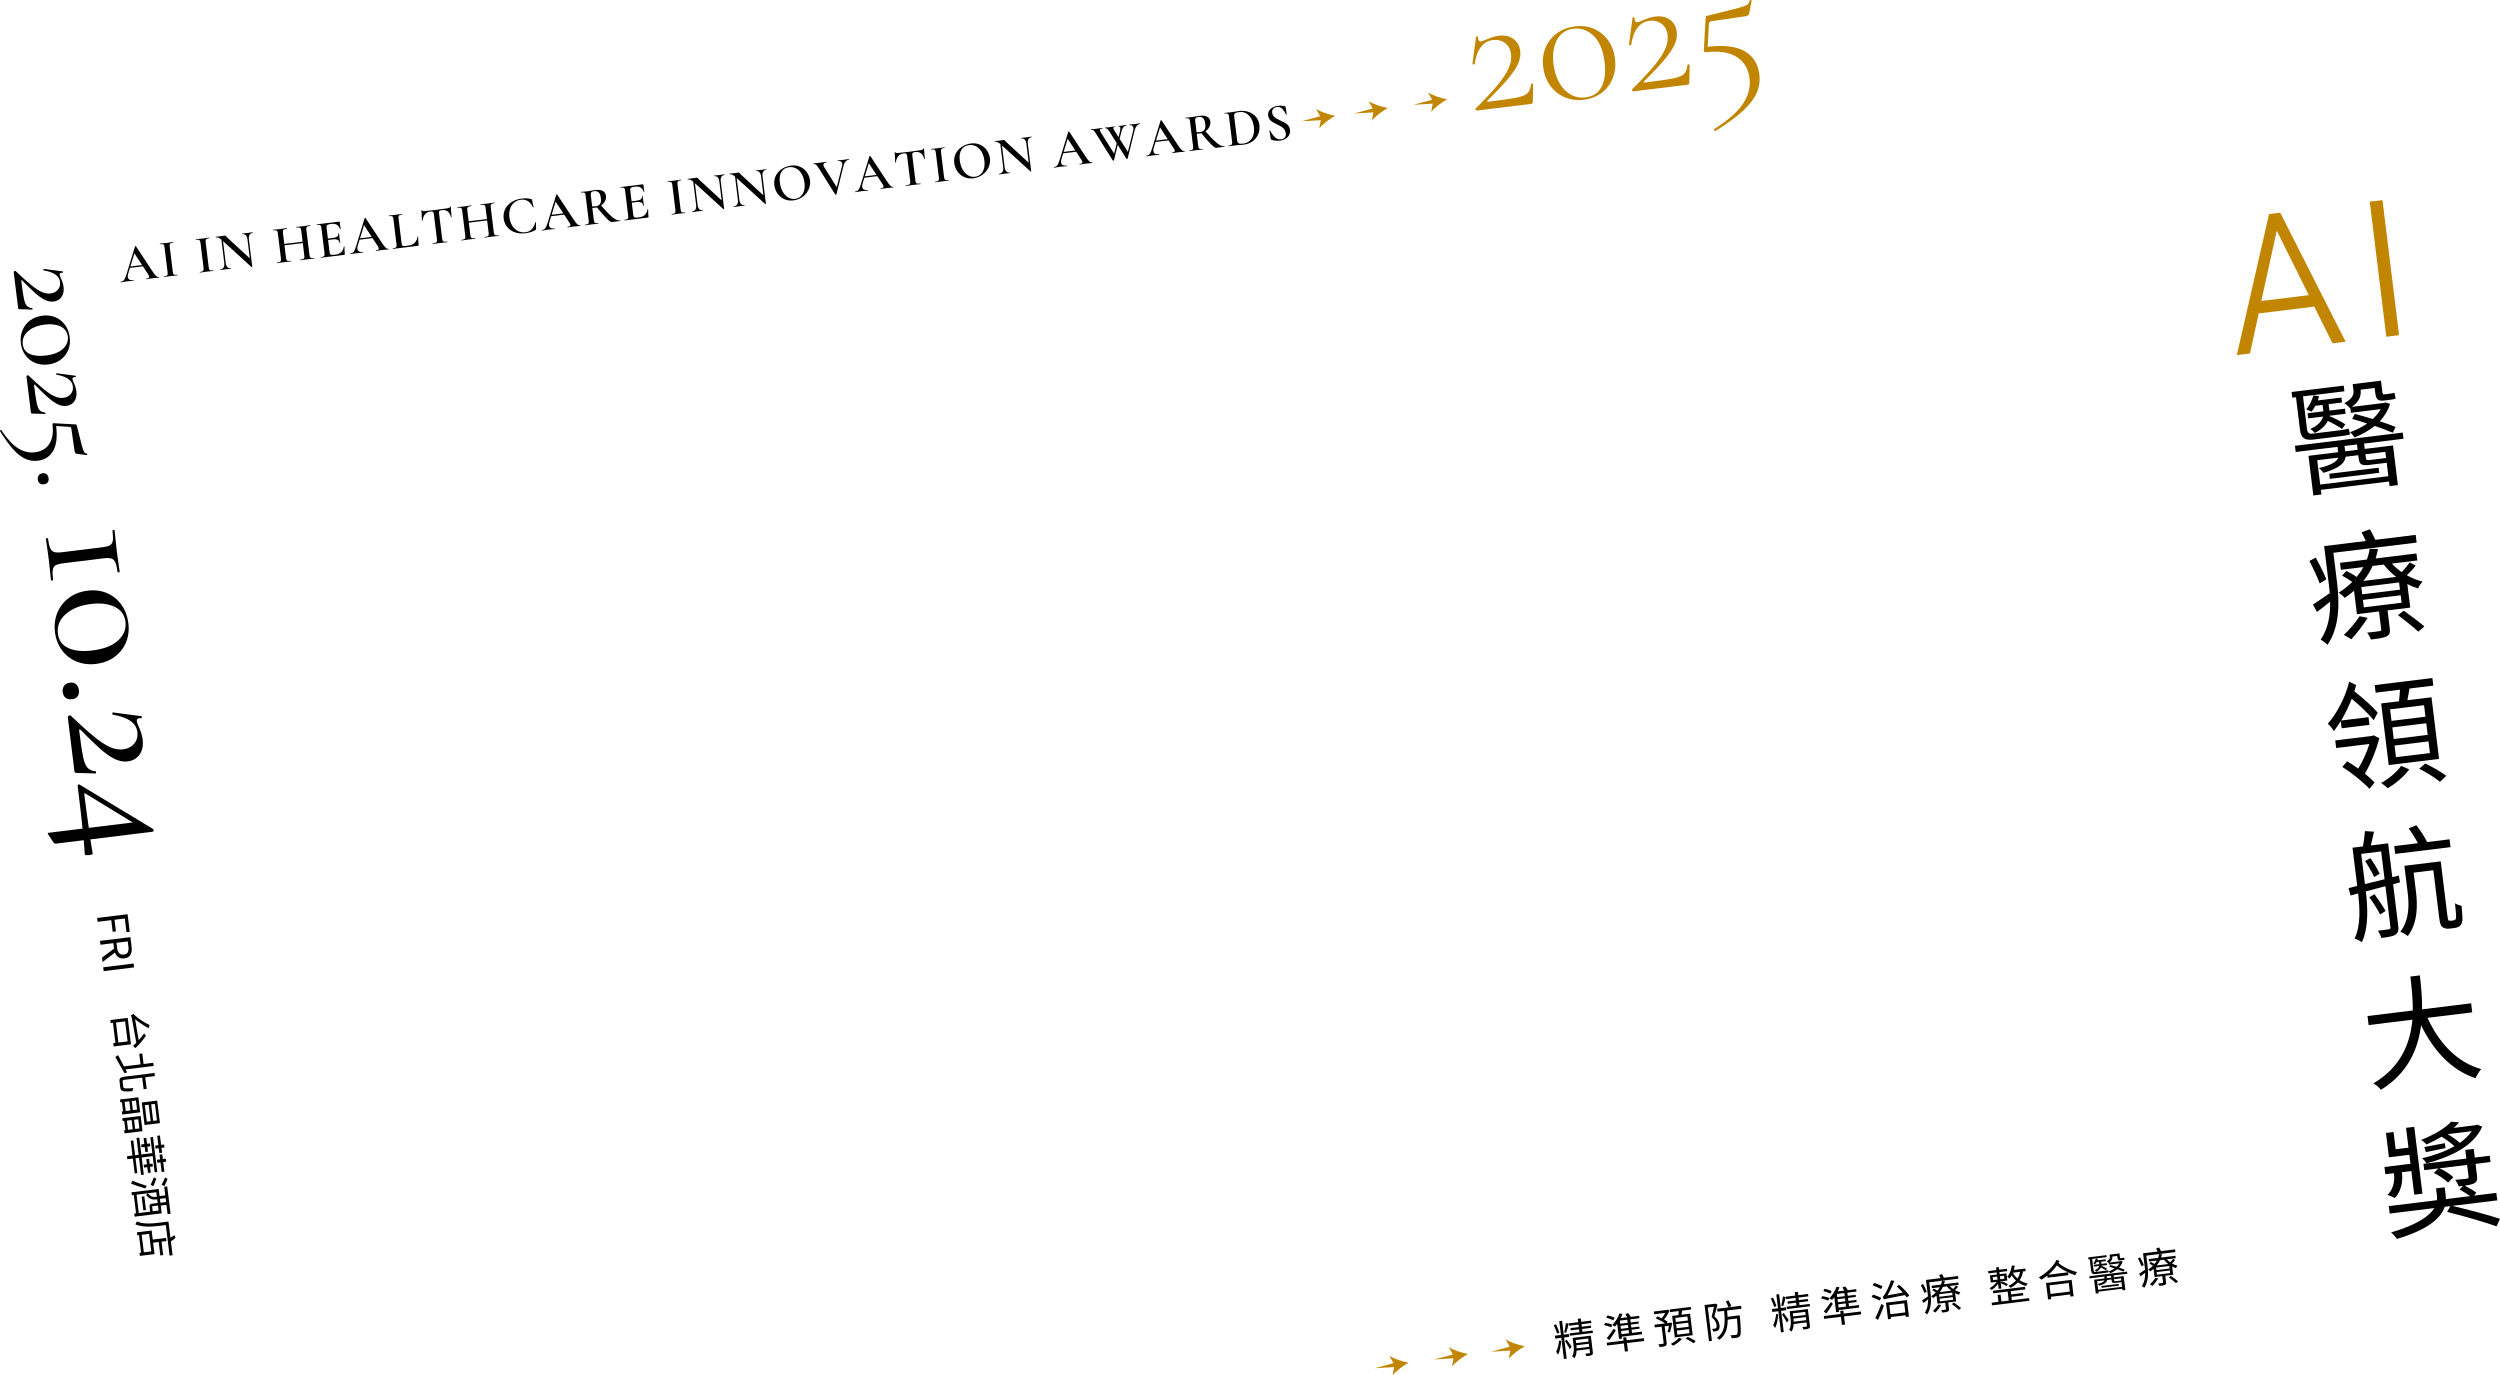 <?xml version="1.0" encoding="UTF-8"?><svg id="_圖層_2" xmlns="http://www.w3.org/2000/svg" viewBox="0 0 1672.21 919.91"><defs><style>.cls-1{fill:#c18500;}</style></defs><g id="txt"><path class="cls-1" d="M1517.73,143.17l7.48-.92,43.74,86.32-8.77,1.08-12.19-24.57-37.16,4.56-5.88,26.79-8.77,1.08,21.56-94.33ZM1522.9,154.33l-10.34,46.98,31.74-3.9-21.4-43.08Z"/><path class="cls-1" d="M1593.6,133.86l11.09,90.33-8.52,1.05-11.09-90.33,8.52-1.05Z"/><path class="cls-1" d="M1001.81,56.74c3.47-4.21,5.92-7.94,7.33-11.18,1.42-3.24,1.94-6.32,1.58-9.26-.41-3.33-1.77-5.85-4.07-7.54-2.3-1.69-5.04-2.34-8.22-1.95-3.18.39-5.81,1.94-7.89,4.66-2.08,2.72-3.47,6.53-4.16,11.45,0,.08-.15.14-.46.18-.71.09-1.05-.03-1.01-.36l2.38-18.06c-.02-.16.13-.26.45-.3.24-.03.46,0,.68.1.21.09.28.19.22.28-.04.33-.03.73.03,1.21.16,1.27.83,1.83,2.02,1.69.71-.09,1.87-.51,3.47-1.27,1.15-.46,2.46-.95,3.93-1.45,1.47-.5,2.92-.84,4.35-1.02,3.97-.49,7.26.22,9.87,2.11,2.61,1.9,4.13,4.63,4.57,8.2.33,2.7-.15,5.5-1.45,8.4-1.3,2.9-3.56,6.28-6.79,10.14-3.23,3.86-7.8,8.7-13.7,14.5-.29.28-.36.49-.22.63.14.15.4.19.8.14,9.29-1.14,15.65-2.06,19.07-2.76,3.42-.7,5.78-1.68,7.08-2.92s2.09-3.3,2.39-6.16c.06-.17.31-.26.75-.27.44-.01.67.06.69.22l-.23,11.88c.04.32-.02.63-.19.93-.16.3-.41.47-.72.51l-36.33,4.46c-.32.04-.61-.08-.89-.37-.28-.29-.32-.6-.12-.95,6.39-6.34,11.33-11.62,14.8-15.84Z"/><path class="cls-1" d="M1046.6,65.03c-3.96-1.69-7.2-4.29-9.72-7.81-2.53-3.52-4.08-7.66-4.67-12.42-.58-4.68-.06-8.98,1.56-12.89,1.62-3.91,4.14-7.12,7.58-9.64,3.44-2.52,7.5-4.06,12.19-4.64,4.6-.57,8.82-.01,12.65,1.65,3.83,1.67,6.99,4.24,9.47,7.72,2.48,3.48,4.01,7.57,4.59,12.25.58,4.69.08,9.02-1.49,13-1.57,3.98-4.03,7.25-7.38,9.79-3.36,2.55-7.34,4.1-11.94,4.67-4.61.57-8.89,0-12.84-1.69ZM1071.35,57.88c2.1-4.21,2.74-9.65,1.93-16.32-.98-7.94-3.43-13.8-7.36-17.59-3.93-3.79-8.44-5.37-13.52-4.75-5,.61-8.67,3.12-10.99,7.51-2.32,4.4-3.09,9.81-2.3,16.24.57,4.61,1.83,8.68,3.8,12.23,1.97,3.55,4.47,6.2,7.51,7.96,3.04,1.76,6.42,2.42,10.15,1.96,5.08-.62,8.67-3.04,10.78-7.25Z"/><path class="cls-1" d="M1106.51,43.89c3.47-4.21,5.92-7.94,7.33-11.18,1.42-3.24,1.94-6.32,1.58-9.26-.41-3.33-1.77-5.85-4.07-7.54-2.3-1.69-5.04-2.34-8.22-1.95-3.18.39-5.81,1.94-7.89,4.66-2.08,2.72-3.47,6.53-4.16,11.45,0,.08-.15.14-.46.18-.71.09-1.05-.03-1.01-.36l2.38-18.06c-.02-.16.13-.26.45-.3.24-.03.46,0,.68.1.21.09.28.19.21.28-.04.33-.03.73.03,1.21.16,1.27.83,1.83,2.02,1.69.71-.09,1.87-.51,3.47-1.27,1.15-.46,2.46-.95,3.93-1.45,1.47-.5,2.92-.84,4.35-1.02,3.97-.49,7.26.22,9.87,2.11,2.61,1.9,4.13,4.63,4.57,8.2.33,2.7-.15,5.5-1.45,8.4-1.3,2.9-3.56,6.28-6.79,10.14-3.23,3.86-7.8,8.7-13.7,14.5-.29.28-.36.49-.23.63.14.15.41.19.8.14,9.29-1.14,15.65-2.06,19.07-2.76,3.42-.7,5.78-1.68,7.08-2.92,1.3-1.25,2.09-3.3,2.39-6.16.06-.17.31-.26.75-.27.44-.01.67.06.69.22l-.23,11.88c.04.32-.02.63-.19.93-.16.3-.41.47-.72.51l-36.33,4.46c-.32.04-.61-.08-.89-.37-.28-.29-.32-.6-.12-.95,6.39-6.35,11.33-11.62,14.8-15.84Z"/><path class="cls-1" d="M1143.06,16.19l-.81,15.09c10.97-1.27,19.25-.25,24.86,3.05,5.6,3.3,8.83,8.41,9.68,15.32.56,4.53-.07,8.77-1.88,12.74-1.81,3.97-4.94,7.98-9.4,12.04s-10.47,8.44-18.03,13.16h-.12c-.32.05-.6-.09-.84-.43-.24-.33-.22-.6.08-.8,9.49-6.08,15.98-11.83,19.46-17.26,3.48-5.43,4.88-10.96,4.19-16.59-.81-6.59-3.74-11.43-8.79-14.52-5.05-3.09-11.87-4.11-20.44-3.05-.4.05-.73-.05-1-.3-.27-.25-.39-.58-.36-.98l1.21-21.67c.01-.56.09-.92.23-1.06.14-.14.53-.28,1.15-.44,9.86-2.42,16.47-4.08,19.82-4.97,3.35-.9,5.5-1.66,6.43-2.3.93-.64,1.52-1.58,1.77-2.82.05-.25.3-.38.74-.39.44-.01.64.14.6.47l-1.45,7.91c-.2.99-.51,1.63-.91,1.93-.41.29-1.13.5-2.16.63l-22.45,3.24c-1.03.13-1.56.8-1.57,2.01Z"/><path d="M1535.74,265.71l-2.46.3-.47-3.81,34.86-4.28.47,3.81-27.71,3.4,2.64,21.52c.35,2.86,1.26,3.71,4.12,3.36l16.76-2.06c1.98-.24,5.55-.76,7.02-1.26.31,1.25.67,2.82,1.03,3.82-1.3.56-4.31,1.01-7.25,1.37l-17.31,2.12c-6.19.76-8.36-1.15-9.06-6.87l-2.63-21.44ZM1581.3,296.71l.44,3.57,18.9-2.32,3.26,26.52-5.56.68-.38-3.1-45.58,5.6.38,3.1-5.4.66-3.26-26.52,19.85-2.44-.44-3.57-27.95,3.43-.51-4.13,72.1-8.85.51,4.13-26.36,3.24ZM1558.06,278.12l-.06.17c3.9,1.54,8.3,3.9,10.75,5.53l-2.2,3.09c-2.21-1.58-6.02-3.7-9.52-5.36-1.28,2.66-3.83,5.55-8.68,8.08-.68-.96-2.02-2.01-2.99-2.7,5.65-2.55,7.78-5.55,8.49-8.3l-9.93,1.22-.42-3.42,10.56-1.3-.07-.55-.46-3.73-4.84.59c-.79,1.47-1.59,2.78-2.58,3.94-.78-.47-2.49-1.23-3.49-1.5,2.24-2.77,3.93-6.04,4.73-9.37l3.85.5c-.21.91-.5,1.83-.86,2.84l15.8-1.94.41,3.33-8.97,1.1.47,3.81.06.48,10.4-1.28.42,3.42-10.88,1.34ZM1597.52,318.5l-1.1-8.97-.79.1-10.24,1.26c-5.64.69-7.17,0-7.68-4.13l-.28-2.3-8.5,1.04c-.4,4-3.75,7.55-14.8,10.76-.68-.96-2.08-2.48-3.05-3.17,9.08-2.16,12.17-4.64,12.93-6.99l-14.06,1.73,2,16.28,45.58-5.6ZM1557.99,316.9l33.03-4.06.42,3.41-33.03,4.06-.42-3.41ZM1571.78,272.97c-.77-1.03-2.67-2.73-3.7-3.25,5.66-3.11,6.44-5.95,6.1-8.73l-.5-4.05,18.9-2.32.91,7.38c.19,1.51.39,1.89,1.35,1.77l3.49-.43c.95-.12,2.37-.37,3.23-.64.22,1.1.59,2.83.88,3.92-.84.35-2.18.59-3.45.75l-4.37.54c-4.29.53-5.37-1.03-5.9-5.4l-.37-3.02-9.37,1.15c.45,3.65-.56,7.89-5.92,11.53l21.6-2.65.92-.35,3.1.99c-1.38,4.52-3.81,8.37-6.87,11.64,4.03,1.28,7.82,2.67,10.54,3.78l-1.86,3.86c-2.97-1.25-7.38-2.96-12.09-4.56-4.04,3.24-8.64,5.82-13.48,7.7-.69-1.04-2.02-2.66-3.01-3.5,4.02-1.38,7.97-3.39,11.46-5.76-3.45-1.19-6.97-2.29-10.06-3.12l1.76-3.36c3.66.92,7.84,2.18,12.03,3.44,2.1-1.95,4-4.2,5.31-6.62l-19.93,2.45-.41-3.33-.3.2ZM1576.54,297.29l-8.34,1.02.44,3.57,8.34-1.02-.44-3.57ZM1582.18,303.86l.28,2.3c.2,1.59.62,1.78,3,1.49l9.05-1.11c.71-.09,1.19-.15,1.5-.26l-.5-4.05-13.34,1.64Z"/><path d="M1551.6,390.23c-1.36-3.86-4.39-10.18-6.84-15.04l4.24-2.21c2.6,4.76,5.7,10.99,7.02,14.53l-4.42,2.72ZM1560.77,369.76l2.5,20.33c1.48,12.07,1.96,29.1-6.46,41.26-.94-1.09-3.34-2.9-4.54-3.47,5.19-7.65,6.49-16.76,6.31-25.44-2.92,2.45-5.94,4.76-8.83,6.89l-2.63-5c2.92-1.81,6.93-4.64,11.24-7.59-.17-2.07-.41-3.98-.65-5.96l-3.13-25.49,27.87-3.42c-.88-1.91-1.96-4.11-2.81-5.86l5.56-1.97c1.23,2.11,2.69,4.83,3.61,7.05l27-3.32.63,5.16-55.66,6.83ZM1615.82,378.31c-1.73,2.31-3.95,4.6-5.9,6.45,3.3,1.93,6.95,3.42,10.43,4.2-.98,1.17-2.35,3.19-2.98,4.64-2.35-.76-4.8-1.67-7.14-2.99l1.94,15.8-15.17,1.86,1.48,12.07c.35,2.86-.05,4.2-2.17,5.34-2.05,1.06-5.3,1.46-10.46,2.09-.5-1.47-1.54-3.36-2.5-4.61,3.91-.32,7.24-.81,8.18-1,1.11-.14,1.32-.4,1.21-1.28l-1.46-11.91-14.77,1.81-1.92-15.64c-1.89,1.68-4.04,3.24-6.26,4.8-.96-1.25-2.76-2.8-4.13-3.44,3.52-2.2,6.6-4.68,9.18-7.25-2.04-1.52-4.65-3.06-6.81-4.24l2.84-3.09c2.14,1.03,4.91,2.54,6.94,3.98,1.75-2.15,3.33-4.36,4.43-6.59l-15.01,1.84-.58-4.68,17.95-2.2c.92-2.37,1.58-4.87,1.86-7.16l5.66.11c-.39,2.06-1.01,4.24-1.64,6.33l27.32-3.35.58,4.68-16.99,2.09c1.79,2.12,4.12,4.01,6.59,5.72,1.92-2.09,4.1-4.69,5.32-6.54l3.97,2.17ZM1583.69,413.29c-3.04,4.81-7.33,10.57-10.98,14.33-1.14-.75-3.5-2.23-4.96-2.94,3.77-3.45,7.85-8.3,10.56-12.5l5.38,1.11ZM1604.71,389.59l-25.25,3.1.59,4.84,25.25-3.1-.59-4.84ZM1605.77,398.16l-25.25,3.1.61,5,25.25-3.1-.61-5ZM1602.73,385.88c-3.12-2.44-5.96-5.23-8.27-8.25l-7.46.92c-1.52,3.41-3.52,6.8-6.18,10.03l21.92-2.69ZM1607.84,408.47c4.51,3.23,10.62,7.72,13.79,10.56l-4.09,3.48c-3.01-2.85-9-7.68-13.61-11.06l3.91-2.98Z"/><path d="M1565.72,482.31c-1.55,2.45-3.05,4.73-4.66,6.7-.84-1.59-2.54-3.64-3.99-4.91,5.87-6.68,11.7-17.64,14.28-28.11l4.63,2.25c-.32,1.33-.71,2.75-1.18,4.17,5.88,4.6,12.4,10.41,15.62,14.28l-2.68,5.08c-3.08-4.06-9.17-9.68-14.67-14.4-2.1,5.25-4.47,10.22-7.08,14.57l18.26-2.24.63,5.16-18.58,2.28-.59-4.84ZM1591.47,493.74c-1.98,8.14-5.98,17.58-9.66,23.75,2.51,2.03,4.85,4.08,6.53,5.89l-3.42,4.29c-4-4.35-11.96-10.78-18.17-14.7l3.24-3.78c2.26,1.33,4.82,3.12,7.37,4.9,2.77-4.37,5.76-10.86,7.49-16.48l-22.23,2.73-.62-5.08,24.62-3.02.91-.43,3.95,1.93ZM1604.64,469.07c.27-2.37.56-5.31.66-7.74l-16.28,2-.62-5.08,38.59-4.74.62,5.08-15.96,1.96c-.48,2.64-.87,5.43-1.38,7.83l16.12-1.98,5.06,41.21-33.67,4.13-5.06-41.21,11.91-1.46ZM1611.53,514.65c-3.31,4.52-9.22,9.59-14.42,12.57-1.02-1.08-2.98-2.62-4.38-3.49,5.29-2.91,10.9-7.71,13.34-11.47l5.45,2.39ZM1621.4,471.69l-22.71,2.79.95,7.7,22.71-2.79-.95-7.7ZM1622.89,483.76l-22.71,2.79.96,7.78,22.71-2.79-.96-7.78ZM1624.38,495.91l-22.71,2.79.96,7.78,22.71-2.79-.96-7.78ZM1622.24,510.68c4.63,2.25,10.86,5.76,14.07,8.27l-4.27,3.99c-2.97-2.54-9-6.31-13.89-8.77l4.09-3.48Z"/><path d="M1600.72,591.42l3.45,28.11c.35,2.86-.1,4.45-1.89,5.63-1.71,1.18-4.64,1.62-9.48,2.21-.33-1.41-1.41-3.61-2.29-4.88,3.42-.34,6.36-.7,7.23-.89.95-.12,1.31-.48,1.19-1.51l-3.35-27.32-13.12,3.46c1.27,10.32,2.02,24.34-2.67,34.02-.99-.85-3.48-2.07-4.82-2.47,4.23-8.9,3.43-20.65,2.34-30.19l-5.06,1.43-1.34-4.99,5.79-1.44-3.14-25.57,6.99-.86c.57-3.21,1.12-7.31,1.32-10.24l6.09.38c-.75,3.07-1.46,6.47-2.17,9.21l11.59-1.42,2.78,22.63,4.38-1.1.8,4.58-4.61,1.21ZM1581.85,591.32c4.08-.9,8.53-2.09,13.15-3.23l-2.28-18.58-13.34,1.64,2.48,20.17ZM1585.53,574.02c2.33,3.26,4.89,7.62,6.19,10.36l-3.67,2.3c-1.33-2.98-3.9-7.5-6.08-10.78l3.56-1.89ZM1592,611.67c-1.51-3.12-4.61-7.98-7.22-11.53l3.46-2.04c2.7,3.62,5.85,8.23,7.43,11.26l-3.67,2.3ZM1639.11,566.64l-37,4.54-.64-5.24,15.8-1.94c-1.59-3.11-3.91-6.93-6.13-9.89l5.06-2.15c2.75,3.37,5.65,7.93,7.27,11.28l15.01-1.84.64,5.24ZM1640.94,615.66c.56-.07,1.17-.3,1.46-.58.28-.36.51-1.11.44-2.31-.02-1.45-.32-4.55-.74-8.61,1.23.82,2.91,1.42,4.4,1.71.37,3.66.68,8.14.55,9.77-.19,1.72-.78,2.84-1.58,3.58-.87.83-2.26,1.32-3.68,1.5l-3.57.44c-1.51.19-3.16-.1-4.39-.99-1.32-.89-1.8-2.2-2.47-7.68l-3.73-30.41-13.18,1.62,1.55,12.62c1.1,8.97,1.28,20.96-5.45,29.77-1.16-.91-3.6-2.38-5.02-2.85,6.25-8.18,5.89-18.3,4.91-26.32l-2.18-17.79,24.3-2.98,4.43,36.05c.24,1.99.47,3.17.83,3.45.36.28.76.31,1.32.24l1.83-.22Z"/><path d="M1623.71,680.81c7.7,16.79,19.79,29.89,35.89,34.28-1.26,1.53-2.95,4.23-3.76,6.1-16.13-5.35-27.94-18.17-36.43-35.42-1.94,15.71-8.64,32.01-26.86,43.2-1.07-1.48-3.23-3.31-5.04-4.3,18.64-10.99,24.71-27.22,26.12-42.62l-29.3,3.6-.74-6.04,30.25-3.71c.17-8.48-.89-16.41-1.58-22.7l6.35-.78c.7,6.36,1.59,14.23,1.5,22.71l32.79-4.03.74,6.04-29.94,3.68Z"/><path d="M1606.67,784.94c.5,4.05.09,11.27-4.84,16.39-1.13-.67-3.5-1.59-4.85-2.07,4.52-4.5,4.76-10.5,4.35-13.83l-.09-.71-5.72.7-.59-4.84,17.39-2.14-.74-6.03-13.66,1.68-2-16.28,5.08-.62,1.41,11.51,8.58-1.05-1.63-13.26,5.48-.67,5.49,44.71-5.48.67-1.94-15.8-6.35.78.11.87ZM1640.28,806.6c10.37,2.43,24.37,6.12,31.93,8.65l-2.28,5.04c-7.43-2.72-22.21-6.95-33.02-9.65l2.02-3.88-3.73.46c-2.29,6.97-10.01,14.93-31.94,21.49-.8-1.27-2.49-3.24-3.92-4.35,17.97-5.27,25.71-11.14,28.95-16.29l-29.86,3.67-.61-5,32.24-3.96c.1-1.14.06-2.1-.05-3.06l-.59-4.84,5.8-.71.61,5c.12.95.14,1.84.19,2.88l16.2-1.99c-1.95-1.46-4.74-3.13-6.99-4.38l2.12-2.44-2.78.34c-.41-1.4-1.34-3.06-2.23-4.4,3.67-.29,6.85-.68,7.72-.79,1.02-.21,1.23-.47,1.12-1.35l-.97-7.86-18.5,2.27c3.41,1.52,7.25,3.95,9.27,5.95l-3.5,3.65c-1.95-2.1-6.07-4.81-9.5-6.49l3.01-3.03-9.45,1.16-.52-4.21,28.67-3.52-.71-5.8,5.64-.69.71,5.8,10-1.23.52,4.21-10,1.23.98,8.02c.34,2.78-.07,4.04-2.11,5.1-1.29.64-3.34,1.05-6.11,1.48,2.67,1.37,6.05,3.29,7.75,4.69l-1.45,1.95,14.85-1.82.61,5-30.09,3.7ZM1660.29,753.61c-5.58,13.02-21.13,20.25-37.28,24.57-.62-1.13-1.85-2.59-2.92-3.43,7.75-1.84,15.25-4.45,21.66-8.06-2.36-2.13-5.56-4.56-8.6-6.36-3.08,1.83-6.34,3.52-10.08,5.19-.85-1.02-2.55-2.43-3.67-3.01,9.38-3.73,16.41-8.14,20.18-12.23l5.3.48c-1.05,1.26-2.28,2.46-3.66,3.67l14.77-1.81,1-.36,3.31,1.37ZM1635.77,767.9c-4.79,1.07-9.11,1.92-13.12,2.74l-1.06-3.42c3.86-.72,8.43-1.6,13.71-2.57l.48,3.25ZM1637.21,758.62c2.95,1.73,5.87,3.79,8.13,5.85,3.26-2.33,5.93-4.84,7.99-7.83l-16.12,1.98Z"/><path d="M1041.53,892.02c-.47-1.55-1.41-3.89-2.22-5.68l1.48-.55c.84,1.79,1.8,4.09,2.27,5.64l-1.54.58ZM1046.2,894.64l1.74,14.17-1.86.23-1.74-14.17-4.06.5-.24-1.95,4.06-.5-1.13-9.23,1.86-.23,1.14,9.25,3.42-.42.24,1.92-3.42.42ZM1044.28,896.96c-.21,3.1-.94,7.05-2.15,9.15-.27-.56-.85-1.42-1.25-1.91.94-1.75,1.79-4.99,1.98-7.52l1.42.28ZM1049.26,885.38c-.49,2.01-1.08,4.53-1.62,6.07l-1.39-.31c.45-1.63.99-4.35,1.16-6.15l1.85.39ZM1047.87,896.1c.59.66,2.9,3.88,3.39,4.66l-1.23,1.7c-.64-1.3-2.52-4.43-3.21-5.45l1.04-.92ZM1065.29,889.98l.19,1.58-15.42,1.89-.19-1.58,6.56-.8-.23-1.89-5.56.68-.18-1.5,5.56-.68-.21-1.7-6.25.77-.19-1.58,6.25-.77-.28-2.25,2.03-.25.28,2.25,6.56-.8.19,1.58-6.56.8.21,1.7,6.06-.74.18,1.5-6.06.74.23,1.89,6.84-.84ZM1065.43,904.46c.12,1-.01,1.53-.72,1.92-.66.39-1.8.53-3.55.75-.15-.52-.48-1.18-.79-1.65,1.26-.1,2.4-.24,2.73-.31.36-.04.43-.17.39-.47l-.29-2.36-8.62,1.06c-.09,1.79-.43,3.61-1.4,5.11-.35-.35-1.17-1.01-1.61-1.18,1.38-2.29,1.23-5.12.96-7.31l-.63-5.11,12.17-1.49,1.36,11.06ZM1053.99,896.31l.25,2.06,8.34-1.02-.25-2.06-8.34,1.02ZM1063.01,900.87l-.25-2.06-8.34,1.02c.08.64.14,1.34.17,2.07l8.42-1.03Z"/><path d="M1077.66,887.82c-1.05-.55-3.16-1.16-4.75-1.5l.85-1.54c1.58.23,3.66.82,4.73,1.28l-.83,1.77ZM1079.11,883.12c-1.09-.57-3.1-1.31-4.7-1.74l.85-1.54c1.59.34,3.65.99,4.73,1.56l-.89,1.72ZM1099.74,896.95l-11.48,1.41.67,5.45-2.06.25-.67-5.45-11.26,1.38-.23-1.89,11.26-1.38-.25-2.03,2.06-.25.25,2.03,11.48-1.41.23,1.89ZM1074.76,895.03c1.31-1.52,3.2-4.03,4.72-6.33l1.28,1.25c-1.32,2.11-2.89,4.5-4.37,6.49l-1.64-1.41ZM1081.7,885.57c-.48.65-.95,1.22-1.45,1.76-.41-.32-1.29-.86-1.8-1.11,2.04-1.97,3.81-4.81,4.76-7.67l1.99.32c-.31.91-.67,1.86-1.13,2.76l4.42-.54c-.42-.68-.91-1.44-1.35-2.03l1.88-.79c.63.74,1.35,1.78,1.78,2.55l5.59-.69.2,1.61-6.11.75.26,2.08,5.25-.65.17,1.42-5.25.65.25,2,5.34-.66.17,1.42-5.34.66.26,2.14,6.59-.81.21,1.7-13.56,1.67.15,1.2-2.03.25-1.23-9.98ZM1088.49,882.73l-5,.61.26,2.08,5-.61-.26-2.08ZM1088.92,886.23l-5,.61.25,2,5-.61-.25-2ZM1089.34,889.65l-5,.61.26,2.14,5-.61-.26-2.14Z"/><path d="M1115.37,891c.35-1.09.71-2.68,1-4.24l-2.92.36,1.35,11c.13,1.08-.01,1.72-.78,2.13-.74.43-1.96.61-3.87.84-.15-.55-.54-1.37-.88-1.87,1.42-.15,2.7-.3,3.06-.38.42-.05.51-.18.47-.51l-1.35-10.98-4.56.56-.23-1.83,7.09-.87c-1.61-1.16-4.08-2.46-6.19-3.27l.95-1.47c.95.36,1.99.83,3.01,1.29.83-1.03,1.69-2.35,2.35-3.59l-7.45.92-.23-1.83,8.75-1.08.4-.19,1.39.73c-.91,2-2.28,4.2-3.65,5.86.94.5,1.79,1.05,2.39,1.54l-.56.94,2.03-.25.3-.12,1.32.18c-.49,2.23-1.02,4.75-1.62,6.35l-1.58-.23ZM1122.67,879.66c.09-.86.17-1.83.2-2.71l-5.78.71-.22-1.78,14.01-1.72.22,1.78-5.95.73c-.14.95-.3,1.9-.45,2.74l5.75-.71,1.77,14.4-11.98,1.47-1.77-14.4,4.2-.52ZM1124.99,895.6c-1.35,1.63-3.72,3.45-5.85,4.53-.35-.35-1.1-.91-1.53-1.22,2.07-1.04,4.4-2.77,5.44-4.14l1.94.83ZM1128.7,880.56l-8.12,1,.33,2.7,8.12-1-.33-2.7ZM1129.22,884.73l-8.12,1,.33,2.72,8.12-1-.33-2.72ZM1129.74,889.01l-8.12,1,.33,2.72,8.12-1-.33-2.72ZM1128.91,894.16c1.79.77,4.11,2,5.35,2.9l-1.46,1.39c-1.18-.9-3.49-2.19-5.31-3.04l1.43-1.25Z"/><path d="M1148.77,872.62c-.58,2.44-1.33,5.5-2.02,7.86,2.43,2.1,3.18,4.07,3.39,5.82.18,1.5,0,2.76-.74,3.39-.38.36-.89.59-1.43.74-.6.13-1.38.23-2.03.28-.1-.55-.36-1.31-.76-1.82.7-.03,1.26-.1,1.76-.16.36-.07.68-.2.91-.39.41-.36.45-1.16.35-1.99-.19-1.56-.95-3.41-3.34-5.37.58-2.16,1.17-4.91,1.55-6.93l-4.09.5,2.74,22.34-1.95.24-2.97-24.21,6.84-.84.3-.12,1.49.66ZM1155.24,876.57c.15,1.45.24,2.85.29,4.22l8.14-1,.12.94c.72,8.6.82,11.72.08,12.8-.42.73-.92.99-1.77,1.18-.79.21-2.3.34-3.78.46-.13-.63-.43-1.44-.86-1.98,1.52-.05,2.97-.19,3.52-.26.5-.06.74-.15.98-.49.51-.68.49-3.39-.11-10.51l-6.25.77c.02,5.47-1.12,10.21-5.56,13.49-.34-.44-1.06-1.05-1.58-1.36,5.74-4.06,5.5-10.61,4.76-18.02l-4.39.54-.24-1.95,15.98-1.96.24,1.95-9.56,1.17ZM1156.21,869.79c.63,1.22,1.48,2.87,1.85,3.84l-1.9.85c-.38-1.03-1.13-2.74-1.79-4.01l1.84-.68Z"/><path d="M1186.71,874.2c-.47-1.55-1.41-3.89-2.22-5.68l1.48-.55c.84,1.79,1.8,4.09,2.27,5.64l-1.54.58ZM1191.38,876.81l1.74,14.17-1.86.23-1.74-14.17-4.06.5-.24-1.95,4.06-.5-1.13-9.23,1.86-.23,1.14,9.25,3.42-.42.24,1.92-3.42.42ZM1189.46,879.14c-.21,3.1-.94,7.05-2.15,9.15-.27-.56-.85-1.42-1.25-1.91.94-1.75,1.79-4.99,1.98-7.52l1.42.28ZM1194.44,867.55c-.49,2.01-1.08,4.53-1.62,6.07l-1.39-.31c.45-1.63.99-4.35,1.16-6.15l1.85.39ZM1193.05,878.27c.59.66,2.9,3.88,3.39,4.66l-1.23,1.7c-.64-1.3-2.52-4.43-3.21-5.45l1.04-.92ZM1210.47,872.16l.19,1.58-15.42,1.89-.19-1.58,6.56-.8-.23-1.89-5.56.68-.18-1.5,5.56-.68-.21-1.7-6.25.77-.19-1.58,6.25-.77-.28-2.25,2.03-.25.28,2.25,6.56-.8.19,1.58-6.56.8.21,1.7,6.06-.74.18,1.5-6.06.74.23,1.89,6.84-.84ZM1210.61,886.64c.12,1-.01,1.53-.72,1.92-.66.39-1.8.53-3.55.75-.15-.52-.48-1.18-.8-1.65,1.26-.1,2.4-.24,2.73-.31.36-.04.43-.17.39-.47l-.29-2.36-8.62,1.06c-.09,1.79-.43,3.61-1.4,5.11-.35-.35-1.17-1.01-1.61-1.18,1.38-2.29,1.23-5.12.96-7.31l-.63-5.11,12.17-1.49,1.36,11.06ZM1199.17,878.48l.25,2.06,8.34-1.02-.25-2.06-8.34,1.02ZM1208.19,883.04l-.25-2.06-8.34,1.02c.08.64.14,1.34.17,2.07l8.42-1.03Z"/><path d="M1222.84,869.99c-1.05-.55-3.16-1.16-4.75-1.5l.85-1.54c1.58.23,3.65.82,4.73,1.28l-.83,1.77ZM1224.3,865.3c-1.09-.57-3.1-1.31-4.7-1.74l.85-1.54c1.59.34,3.65.99,4.73,1.56l-.89,1.72ZM1244.92,879.12l-11.48,1.41.67,5.45-2.06.25-.67-5.45-11.26,1.38-.23-1.89,11.26-1.38-.25-2.03,2.06-.25.25,2.03,11.48-1.41.23,1.89ZM1219.95,877.2c1.31-1.52,3.2-4.03,4.72-6.33l1.28,1.25c-1.32,2.11-2.89,4.5-4.37,6.49l-1.64-1.41ZM1226.88,867.74c-.48.65-.95,1.22-1.45,1.76-.41-.32-1.29-.86-1.8-1.11,2.04-1.97,3.81-4.81,4.76-7.67l1.99.32c-.31.91-.67,1.86-1.13,2.76l4.42-.54c-.42-.68-.91-1.44-1.35-2.03l1.88-.79c.63.74,1.35,1.78,1.78,2.55l5.59-.69.2,1.61-6.11.75.26,2.08,5.25-.65.17,1.42-5.25.65.25,2,5.34-.66.17,1.42-5.34.66.26,2.14,6.59-.81.21,1.7-13.56,1.67.15,1.2-2.03.25-1.22-9.98ZM1233.67,864.91l-5,.61.26,2.08,5-.61-.26-2.08ZM1234.1,868.41l-5,.61.25,2,5-.61-.25-2ZM1234.52,871.83l-5,.61.26,2.14,5-.61-.26-2.14Z"/><path d="M1257.33,869.9c-1.21-.64-3.68-1.69-5.45-2.35l.93-1.64c1.76.54,4.19,1.52,5.46,2.18l-.93,1.81ZM1258.22,862.23c-1.27-.72-3.74-1.77-5.61-2.47l.99-1.62c1.79.6,4.31,1.56,5.6,2.22l-.98,1.87ZM1254.29,881.67c1.24-2.27,2.94-6.17,4.16-9.51l1.67,1.18c-1.11,3.1-2.61,6.75-3.91,9.51l-1.92-1.17ZM1270.32,859.39c2.58,2.14,5.4,5.15,6.78,7.18l-1.71,1.28c-.31-.47-.72-1.04-1.18-1.6-11.88,2.28-13.18,2.52-14,2.96-.16-.4-.62-1.36-.94-1.89.54-.18,1.07-.92,1.7-2.04.69-1.07,2.76-5.11,3.9-8.88l2.21.35c-1.3,3.46-2.9,6.93-4.6,9.68l10.27-1.85c-1.25-1.43-2.72-2.88-4.05-4.07l1.61-1.1ZM1261.51,871.33l14.01-1.72,1.35,11.03-2.06.25-.14-1.14-9.95,1.22.15,1.22-2,.25-1.36-11.12ZM1263.75,873l.74,6.06,9.95-1.22-.74-6.06-9.95,1.22Z"/><path d="M1287.23,864.85c-.48-1.35-1.54-3.56-2.4-5.26l1.48-.77c.91,1.67,2,3.84,2.46,5.09l-1.55.95ZM1290.44,857.68l.87,7.12c.52,4.22.69,10.18-2.26,14.44-.33-.38-1.17-1.01-1.59-1.21,1.81-2.68,2.27-5.86,2.21-8.9-1.02.86-2.08,1.67-3.09,2.41l-.92-1.75c1.02-.63,2.42-1.62,3.93-2.65-.06-.73-.14-1.39-.23-2.09l-1.1-8.92,9.75-1.2c-.31-.67-.68-1.44-.99-2.05l1.95-.69c.43.74.94,1.69,1.26,2.47l9.45-1.16.22,1.81-19.48,2.39ZM1309.71,860.68c-.61.81-1.38,1.61-2.06,2.26,1.16.68,2.43,1.2,3.65,1.47-.34.41-.82,1.12-1.04,1.62-.82-.27-1.68-.58-2.5-1.05l.68,5.53-5.31.65.52,4.22c.12,1-.02,1.47-.76,1.87-.72.37-1.86.51-3.66.73-.18-.51-.54-1.17-.88-1.61,1.37-.11,2.53-.28,2.86-.35.39-.05.46-.14.42-.45l-.51-4.17-5.17.63-.67-5.47c-.66.59-1.41,1.13-2.19,1.68-.34-.44-.97-.98-1.45-1.2,1.23-.77,2.31-1.64,3.21-2.54-.71-.53-1.63-1.07-2.38-1.49l1-1.08c.75.36,1.72.89,2.43,1.39.61-.75,1.17-1.53,1.55-2.31l-5.25.64-.2-1.64,6.28-.77c.32-.83.55-1.71.65-2.51l1.98.04c-.14.72-.35,1.48-.58,2.21l9.56-1.17.2,1.64-5.95.73c.63.74,1.44,1.4,2.31,2,.67-.73,1.43-1.64,1.86-2.29l1.39.76ZM1298.47,872.92c-1.06,1.68-2.56,3.7-3.84,5.01-.4-.26-1.22-.78-1.73-1.03,1.32-1.21,2.75-2.9,3.69-4.37l1.88.39ZM1305.83,864.62l-8.84,1.08.21,1.7,8.84-1.08-.21-1.7ZM1306.19,867.62l-8.84,1.08.21,1.75,8.84-1.08-.21-1.75ZM1305.13,863.33c-1.09-.85-2.09-1.83-2.89-2.89l-2.61.32c-.53,1.19-1.23,2.38-2.17,3.51l7.67-.94ZM1306.92,871.23c1.58,1.13,3.72,2.7,4.83,3.7l-1.43,1.22c-1.05-1-3.15-2.69-4.76-3.87l1.37-1.04Z"/><path d="M1336.47,858.74c-1.16,1.61-2.8,3.19-4.34,4.14-.33-.35-.93-.93-1.36-1.21,1.8-.93,3.74-2.63,4.86-4.29l-4.03.5-.59-4.78,4.7-.58-.17-1.42-5.5.68-.19-1.58,5.5-.68-.21-1.75,1.83-.22.21,1.75,5.22-.64.19,1.58-5.22.64.17,1.42,4.53-.56.59,4.78-4.53.56.13,1.03.66-1.04c1.41.45,3.12,1.25,4.07,1.87l-.77,1.33c-.9-.62-2.55-1.44-3.94-1.97l.44,3.56-1.83.22-.41-3.34ZM1345.66,869.69l11.56-1.42.22,1.78-25.04,3.08-.22-1.78,4.56-.56-.56-4.59,1.97-.24.56,4.59,4.92-.6-.74-6.06-9.62,1.18-.21-1.72,21.43-2.63.21,1.72-9.78,1.2.27,2.17,7.95-.98.2,1.61-7.95.98.28,2.28ZM1333.12,856.28l3-.37-.25-2.03-3,.37.25,2.03ZM1337.71,853.66l.25,2.03,2.75-.34-.25-2.03-2.75.34ZM1353.15,850.46c-.4,2.28-1.15,4.2-2.25,5.83,1.48,1,3.26,1.77,5.32,2.2-.34.41-.81,1.25-.97,1.73-2.09-.5-3.92-1.41-5.44-2.52-1.34,1.49-3.06,2.69-5.04,3.72-.27-.33-.97-1.04-1.38-1.33,2.05-.96,3.75-2.12,5.04-3.55-1.17-1.07-2.14-2.25-2.85-3.43-.44.76-.92,1.49-1.4,2.12-.32-.33-1.13-.93-1.56-1.22,1.61-1.86,2.67-4.65,3.08-7.52l1.94.18c-.17.95-.36,1.88-.65,2.79l7.73-.95.21,1.72-1.78.22ZM1349.47,855.2c.83-1.29,1.43-2.8,1.7-4.5l-4.8.62c.73,1.35,1.77,2.69,3.1,3.88Z"/><path d="M1377.55,843.4c-.22.48-.48.91-.74,1.36,3.67,3.05,7.82,4.85,12.46,6.17-.47.51-.96,1.36-1.19,2.04-1.68-.58-3.28-1.18-4.81-1.92l.23,1.89-13.92,1.71-.17-1.42c-1.29,1-2.61,1.96-3.98,2.77-.43-.51-1.08-1.22-1.72-1.62,5-2.73,9.63-7.02,11.91-11.65l1.92.67ZM1368.56,858.16l17.12-2.1,1.34,10.95-2.14.26-.18-1.45-12.89,1.58.19,1.56-2.08.26-1.36-11.06ZM1383.23,851.03c-2.63-1.2-5.07-2.68-7.43-4.65-1.55,2.31-3.52,4.41-5.69,6.26l13.12-1.61ZM1370.87,859.74l.71,5.75,12.89-1.58-.71-5.75-12.89,1.58Z"/><path d="M1397.78,842.27l-.86.11-.16-1.33,12.2-1.5.16,1.33-9.7,1.19.92,7.53c.12,1,.44,1.3,1.44,1.18l5.86-.72c.69-.09,1.94-.27,2.46-.44.11.44.23.99.36,1.34-.46.2-1.51.35-2.54.48l-6.06.74c-2.17.27-2.93-.4-3.17-2.4l-.92-7.5ZM1413.73,853.12l.15,1.25,6.61-.81,1.14,9.28-1.95.24-.13-1.08-15.95,1.96.13,1.08-1.89.23-1.14-9.28,6.95-.85-.15-1.25-9.78,1.2-.18-1.45,25.23-3.1.18,1.45-9.23,1.13ZM1405.6,846.62l-.02.06c1.36.54,2.9,1.36,3.76,1.93l-.77,1.08c-.77-.55-2.11-1.29-3.33-1.88-.45.93-1.34,1.94-3.04,2.83-.24-.34-.71-.7-1.05-.94,1.98-.89,2.72-1.94,2.97-2.91l-3.47.43-.15-1.2,3.7-.45-.02-.19-.16-1.31-1.7.21c-.28.51-.56.97-.9,1.38-.27-.16-.87-.43-1.22-.53.78-.97,1.38-2.12,1.66-3.28l1.35.17c-.07.32-.17.64-.3,1l5.53-.68.14,1.17-3.14.39.16,1.33.02.17,3.64-.45.15,1.2-3.81.47ZM1419.4,860.75l-.39-3.14-.28.03-3.59.44c-1.97.24-2.51,0-2.69-1.45l-.1-.81-2.97.37c-.14,1.4-1.31,2.64-5.18,3.77-.24-.34-.73-.87-1.07-1.11,3.18-.76,4.26-1.62,4.52-2.45l-4.92.6.7,5.7,15.95-1.96ZM1405.57,860.19l11.56-1.42.15,1.19-11.56,1.42-.15-1.19ZM1410.4,844.81c-.27-.36-.94-.96-1.3-1.14,1.98-1.09,2.26-2.08,2.14-3.06l-.17-1.42,6.61-.81.32,2.58c.06.53.14.66.47.62l1.22-.15c.33-.04.83-.13,1.13-.22.08.39.21.99.31,1.37-.3.12-.76.21-1.21.26l-1.53.19c-1.5.18-1.88-.36-2.07-1.89l-.13-1.06-3.28.4c.16,1.28-.2,2.76-2.07,4.03l7.56-.93.32-.12,1.09.34c-.48,1.58-1.33,2.93-2.4,4.08,1.41.45,2.74.93,3.69,1.32l-.65,1.35c-1.04-.44-2.58-1.04-4.23-1.6-1.41,1.13-3.02,2.04-4.72,2.7-.24-.37-.71-.93-1.05-1.22,1.41-.48,2.79-1.19,4.01-2.02-1.21-.42-2.44-.8-3.52-1.09l.62-1.18c1.28.32,2.75.76,4.21,1.2.73-.68,1.4-1.47,1.86-2.32l-6.98.86-.14-1.17-.1.07ZM1412.06,853.33l-2.92.36.15,1.25,2.92-.36-.15-1.25ZM1414.04,855.62l.1.81c.07.56.22.62,1.05.52l3.17-.39c.25-.03.42-.05.52-.09l-.17-1.42-4.67.57Z"/><path d="M1432.42,847.02c-.48-1.35-1.54-3.56-2.4-5.26l1.49-.77c.91,1.67,1.99,3.84,2.46,5.09l-1.55.95ZM1435.63,839.86l.87,7.12c.52,4.22.69,10.18-2.26,14.44-.33-.38-1.17-1.01-1.59-1.21,1.81-2.68,2.27-5.86,2.21-8.9-1.02.86-2.08,1.67-3.09,2.41l-.92-1.75c1.02-.63,2.42-1.62,3.93-2.65-.06-.73-.14-1.39-.23-2.09l-1.1-8.92,9.75-1.2c-.31-.67-.68-1.44-.99-2.05l1.95-.69c.43.74.94,1.69,1.26,2.47l9.45-1.16.22,1.81-19.48,2.39ZM1454.9,842.85c-.61.81-1.38,1.61-2.07,2.26,1.16.68,2.43,1.2,3.65,1.47-.34.41-.82,1.12-1.04,1.62-.82-.27-1.68-.58-2.5-1.05l.68,5.53-5.31.65.52,4.22c.12,1-.02,1.47-.76,1.87-.72.37-1.86.51-3.66.73-.18-.51-.54-1.17-.88-1.61,1.37-.11,2.53-.28,2.86-.35.39-.05.46-.14.43-.45l-.51-4.17-5.17.63-.67-5.47c-.66.59-1.41,1.13-2.19,1.68-.34-.44-.97-.98-1.45-1.2,1.23-.77,2.31-1.64,3.21-2.54-.71-.53-1.63-1.07-2.38-1.49l1-1.08c.75.36,1.72.89,2.43,1.39.61-.75,1.17-1.53,1.55-2.31l-5.25.64-.2-1.64,6.28-.77c.32-.83.55-1.71.65-2.51l1.98.04c-.14.72-.35,1.48-.58,2.21l9.56-1.17.2,1.64-5.95.73c.63.74,1.44,1.4,2.31,2,.67-.73,1.43-1.64,1.86-2.29l1.39.76ZM1443.65,855.09c-1.06,1.68-2.56,3.7-3.84,5.01-.4-.26-1.22-.78-1.73-1.03,1.32-1.21,2.75-2.9,3.69-4.37l1.88.39ZM1451.01,846.8l-8.84,1.08.21,1.7,8.84-1.08-.21-1.7ZM1451.38,849.8l-8.84,1.08.21,1.75,8.84-1.08-.21-1.75ZM1450.31,845.5c-1.09-.85-2.09-1.83-2.89-2.89l-2.61.32c-.53,1.19-1.23,2.38-2.16,3.51l7.67-.94ZM1452.1,853.4c1.58,1.13,3.72,2.7,4.83,3.7l-1.43,1.22c-1.05-1-3.15-2.69-4.76-3.87l1.37-1.04Z"/><path class="cls-1" d="M919.55,915.17l14.06-3.77c.79-.21,1.59.26,1.8,1.04.21.78-.25,1.59-1.04,1.8-.09.03-.2.04-.29.05l-14.53.88Z"/><path class="cls-1" d="M942.1,911.5c-3.65,2.07-8.07,5.32-10.63,8.41l1.29-6.89-3.41-6.12c3.41,2.12,8.63,3.79,12.75,4.6Z"/><path class="cls-1" d="M959.26,909.35l14.06-3.77c.79-.21,1.59.26,1.8,1.04.21.78-.25,1.59-1.04,1.8-.09.03-.2.04-.29.05l-14.53.88Z"/><path class="cls-1" d="M981.81,905.67c-3.65,2.07-8.07,5.32-10.63,8.41l1.29-6.89-3.41-6.12c3.41,2.12,8.63,3.79,12.75,4.6Z"/><path class="cls-1" d="M997.27,904.15l14.06-3.77c.79-.21,1.59.26,1.8,1.04.21.78-.25,1.59-1.04,1.8-.09.03-.2.04-.29.05l-14.53.88Z"/><path class="cls-1" d="M1019.82,900.48c-3.65,2.07-8.07,5.32-10.63,8.41l1.29-6.89-3.41-6.12c3.41,2.12,8.63,3.79,12.75,4.6Z"/><path d="M73.53,364.73c1.05-.61,1.69-1.64,1.92-3.08.23-1.44.15-3.67-.22-6.68-.03-.24.19-.39.67-.45.48-.06.73.03.76.27.29,2.38.48,4.25.57,5.61l.89,8.23,1.11,8.08c.25,1.42.53,3.32.82,5.7.03.24-.19.39-.67.44-.48.06-.73-.03-.76-.27-.35-2.86-.83-4.98-1.44-6.35-.61-1.38-1.51-2.25-2.68-2.63-1.18-.38-2.95-.42-5.34-.13l-26.68,3.28c-2.46.3-4.22.76-5.27,1.37-1.05.61-1.69,1.64-1.92,3.08-.23,1.44-.15,3.67.22,6.68.03.24-.19.39-.67.45s-.73-.03-.76-.27c-.29-2.38-.48-4.25-.57-5.61l-.89-8.23-1.11-8.08c-.26-1.42-.53-3.32-.82-5.7-.03-.24.19-.39.67-.45s.73.03.76.27c.35,2.86.83,4.98,1.44,6.35.61,1.38,1.5,2.25,2.68,2.63,1.17.38,2.95.42,5.34.13l26.68-3.28c2.46-.3,4.22-.76,5.27-1.37Z"/><path d="M38.43,409.72c1.68-4.03,4.28-7.34,7.79-9.9,3.51-2.57,7.65-4.14,12.42-4.73,4.68-.58,8.98-.04,12.89,1.62,3.91,1.66,7.13,4.24,9.66,7.76,2.53,3.52,4.08,7.66,4.67,12.42.58,4.68.03,8.98-1.62,12.89-1.66,3.91-4.22,7.13-7.7,9.65-3.48,2.52-7.56,4.07-12.25,4.65-4.69.58-9.02.06-13.01-1.55-3.99-1.61-7.26-4.13-9.81-7.56-2.56-3.43-4.12-7.49-4.7-12.18-.58-4.69-.02-9.05,1.66-13.08ZM45.7,433.49c4.1,1.87,9.4,2.41,15.92,1.61,8.02-.99,13.88-3.28,17.59-6.88,3.71-3.6,5.28-7.7,4.72-12.31-.57-4.61-2.97-7.94-7.21-10-4.24-2.06-9.54-2.7-15.89-1.92-7.15.88-12.77,3.14-16.88,6.79-4.11,3.65-5.85,8.01-5.22,13.09.56,4.53,2.88,7.73,6.98,9.6Z"/><path d="M42.93,458.67c.86-1.16,2.17-1.84,3.92-2.05,1.59-.2,2.92.16,4,1.08,1.08.91,1.72,2.21,1.93,3.87.21,1.75-.08,3.15-.87,4.22-.8,1.06-2.03,1.7-3.7,1.9-1.75.21-3.18-.09-4.28-.92-1.11-.83-1.77-2.12-1.99-3.87-.2-1.67.13-3.08.99-4.23Z"/><path d="M63.22,492.99c4.07,3.25,7.57,5.52,10.51,6.81,2.94,1.29,5.8,1.77,8.58,1.42,3.18-.39,5.66-1.66,7.45-3.82,1.79-2.15,2.5-4.74,2.13-7.76-.74-6.04-6.26-9.91-16.54-11.63-.08,0-.14-.15-.18-.46-.09-.71.03-1.05.36-1.01l19.05,2.5c.16-.02.26.13.3.45.03.24,0,.46-.1.68-.09.21-.19.28-.28.21-.33-.04-.77-.03-1.32.04-1.27.16-1.83.83-1.69,2.02.08.63.51,1.83,1.29,3.59,1.43,3.13,2.3,5.96,2.62,8.5.51,4.13-.17,7.52-2.02,10.16-1.85,2.65-4.52,4.18-8.02,4.61-2.94.36-5.94-.24-8.99-1.8-3.05-1.56-6.21-3.79-9.47-6.7-3.26-2.91-7.65-7.16-13.17-12.77-.27-.21-.47-.24-.62-.11-.15.14-.19.41-.14.8,1,8.18,1.85,13.96,2.55,17.34.7,3.38,1.64,5.8,2.83,7.27,1.19,1.47,3.05,2.33,5.58,2.58.16-.02.26.17.31.57.07.55-.02.85-.26.88l-12.74-.37c-.32.04-.63-.02-.93-.19-.3-.17-.47-.41-.51-.72l-4.46-36.33c-.05-.4.17-.75.66-1.05.49-.3.91-.31,1.27-.04,6.57,6.29,11.89,11.05,15.96,14.3Z"/><path d="M59.8,571.94c-.71.09-1.4.11-2.05.07-.65-.04-.98-.14-1-.3-.11-2.16-.34-5.4-.71-9.71l-18.46,2.27c-.87.11-1.47-.14-1.78-.75l-3.56-5.37-.33-.69c-.03-.24.27-.4.91-.47l22.39-2.75c-.45-4.94-1.53-14.4-3.24-28.38-.05-.4.07-.73.36-1.01.29-.28.61-.28.97,0l49.1,29.64c.18.14.29.37.33.68.03.24,0,.48-.09.74-.09.25-.25.39-.49.42l-41.69,5.12,1.56,9.72c.04.32-.7.57-2.2.76ZM59.38,553.74l29.42-3.61-31.63-19.33c-.61-.41-.87-.18-.76.7.81,6.59,1.8,14,2.97,22.24Z"/><path d="M21.05,190.81c2.71,2.17,5.05,3.68,7.01,4.54,1.96.86,3.86,1.18,5.72.95,2.12-.26,3.77-1.11,4.97-2.54,1.19-1.44,1.67-3.16,1.42-5.17-.49-4.02-4.17-6.61-11.03-7.75-.05,0-.09-.1-.12-.31-.06-.48.02-.7.24-.67l12.7,1.66c.11-.01.17.09.2.3.02.16,0,.31-.07.45-.06.14-.12.19-.18.14-.22-.03-.51-.02-.88.03-.85.1-1.22.55-1.12,1.35.05.42.34,1.22.86,2.39.95,2.09,1.54,3.98,1.74,5.67.34,2.75-.11,5.01-1.34,6.77-1.23,1.76-3.02,2.79-5.34,3.07-1.96.24-3.96-.16-5.99-1.2-2.04-1.04-4.14-2.53-6.31-4.46-2.17-1.94-5.1-4.78-8.78-8.51-.18-.14-.32-.16-.41-.07-.1.09-.13.27-.09.54.67,5.45,1.24,9.31,1.7,11.56.46,2.25,1.09,3.87,1.88,4.85.79.98,2.03,1.55,3.72,1.72.11-.01.17.11.21.38.04.37-.01.57-.17.58l-8.49-.25c-.21.03-.42-.02-.62-.12-.2-.11-.32-.27-.34-.48l-2.97-24.22c-.03-.26.11-.5.44-.7.32-.2.61-.21.84-.02,4.38,4.19,7.93,7.37,10.64,9.53Z"/><path d="M15.03,220.89c1.12-2.69,2.85-4.89,5.19-6.6,2.34-1.71,5.1-2.76,8.28-3.15,3.12-.38,5.99-.02,8.6,1.08,2.61,1.1,4.75,2.83,6.44,5.17,1.69,2.35,2.72,5.11,3.11,8.28.38,3.12.02,5.99-1.08,8.6-1.1,2.61-2.82,4.75-5.13,6.43-2.32,1.68-5.04,2.71-8.16,3.1-3.12.38-6.01.04-8.67-1.03-2.66-1.07-4.84-2.75-6.54-5.04-1.7-2.29-2.75-5-3.13-8.12-.38-3.12-.01-6.03,1.11-8.72ZM19.88,236.74c2.73,1.25,6.27,1.61,10.61,1.08,5.35-.66,9.26-2.18,11.73-4.58,2.47-2.4,3.52-5.14,3.14-8.2-.38-3.07-1.98-5.29-4.81-6.66-2.83-1.37-6.36-1.8-10.59-1.28-4.76.58-8.52,2.09-11.25,4.52-2.74,2.43-3.9,5.34-3.48,8.73.37,3.02,1.92,5.15,4.65,6.4Z"/><path d="M29.62,260.61c2.71,2.17,5.05,3.68,7.01,4.54,1.96.86,3.87,1.18,5.72.95,2.12-.26,3.77-1.11,4.97-2.54,1.19-1.44,1.67-3.16,1.42-5.17-.49-4.02-4.17-6.61-11.03-7.75-.05,0-.09-.1-.12-.31-.06-.48.02-.7.24-.67l12.7,1.67c.11-.01.17.09.2.3.02.16,0,.31-.07.45-.06.14-.12.19-.18.14-.22-.03-.51-.02-.88.03-.85.1-1.22.55-1.12,1.35.05.42.34,1.22.86,2.39.95,2.08,1.54,3.97,1.74,5.67.34,2.75-.11,5.01-1.34,6.77-1.23,1.76-3.02,2.79-5.35,3.07-1.96.24-3.96-.16-5.99-1.2-2.04-1.04-4.14-2.53-6.31-4.46-2.17-1.94-5.1-4.77-8.78-8.51-.18-.14-.32-.16-.41-.07-.1.09-.13.27-.1.54.67,5.45,1.24,9.3,1.7,11.56.46,2.25,1.09,3.87,1.88,4.85.79.98,2.03,1.55,3.72,1.72.11-.01.17.11.21.38.05.37-.01.56-.17.58l-8.49-.25c-.21.03-.42-.02-.62-.12-.2-.11-.32-.27-.34-.48l-2.97-24.22c-.03-.26.11-.5.44-.7.32-.2.61-.21.84-.02,4.38,4.19,7.93,7.37,10.64,9.53Z"/><path d="M46.34,285.51l-8.77-.54c.85,7.36.16,12.93-2.06,16.7-2.23,3.76-5.61,5.93-10.17,6.49-3.02.37-5.85-.06-8.5-1.29-2.65-1.24-5.33-3.35-8.03-6.35-2.71-3-5.64-7.07-8.79-12.22v-.08c-.04-.21.06-.4.28-.56.22-.16.4-.14.53.06,4.01,5.96,7.81,10.03,11.41,12.22,3.6,2.19,7.28,3.06,11.04,2.59,4.39-.54,7.63-2.41,9.71-5.62,2.08-3.21,2.79-7.52,2.12-12.92-.03-.27.03-.49.2-.67.17-.18.38-.26.66-.24l14.45.81c.38,0,.61.06.7.16.09.09.19.35.3.77,1.61,6.57,2.72,10.98,3.32,13.21.6,2.24,1.11,3.67,1.53,4.29.42.62,1.05,1.01,1.88,1.18.17.03.25.2.26.49,0,.29-.1.43-.31.4l-6.55-.81c-.66-.13-1.09-.34-1.28-.61-.19-.27-.33-.75-.42-1.44l-2.16-14.97c-.08-.69-.53-1.04-1.34-1.04Z"/><path d="M25.94,317.92c.58-.77,1.45-1.23,2.61-1.37,1.06-.13,1.95.11,2.67.72.72.61,1.15,1.47,1.28,2.58.14,1.16-.05,2.1-.58,2.81-.53.71-1.35,1.13-2.46,1.27-1.16.14-2.12-.06-2.86-.62s-1.18-1.41-1.32-2.58c-.14-1.11.08-2.05.66-2.82Z"/><path d="M85.34,611.5l1.44,11.76-2.17.27-1.13-9.17-6.89.85.96,7.78-2.17.27-.96-7.78-9.14,1.12-.32-2.59,20.37-2.5Z"/><path d="M68.23,640.54l8.04-6.01-.45-3.67-8.64,1.06-.32-2.58,20.37-2.5.78,6.39c.51,4.14-.6,7.3-4.85,7.82-3.17.39-5.28-1.21-6.29-3.91l-8.28,6.32-.36-2.92ZM77.9,630.61l.42,3.42c.39,3.2,1.89,4.79,4.53,4.47,2.7-.33,3.43-2.2,3.03-5.39l-.42-3.42-7.56.93Z"/><path d="M89.39,644.49l.32,2.58-20.37,2.5-.32-2.58,20.37-2.5Z"/><path d="M85.42,680.85l2.17,17.68-11.56,1.42-.27-2.17,1.45-.18-1.65-13.42-1.5.18-.26-2.08,11.62-1.43ZM83.7,683.18l-6.14.75,1.65,13.42,6.14-.75-1.65-13.42ZM97.63,692.75c-2.03,2.99-5.03,6.6-7.16,8.33l-1.47-1.6c.67-.51,1.41-1.19,2.18-1.99-2.84-15.76-3.09-17.36-3.61-18.4.43-.14,1.42-.63,1.95-.92.19.6.89,1.24,1.92,2.05,1.01.89,4.91,3.69,8.62,5.43l-.67,2.14c-3.27-1.83-6.44-3.95-9.04-6.11l2.43,14.09c1.29-1.46,2.56-3.05,3.59-4.53l1.26,1.51Z"/><path d="M85.04,717.29l-1.73.58c-2.21-3.76-4.55-7.85-6.19-10.89l1.91-1.19c.94,1.92,2.35,4.65,3.88,7.51l11.09-1.36-.86-7.03,2.03-.25.86,7.03,6.5-.8.26,2.11-18.81,2.31,1.06,1.98ZM82.45,727c.15,1.25,1.51,1.25,6.84.77-.38.61-.69,1.5-.76,2.1-5.72.48-7.76.22-8.09-2.45l-.46-3.72c-.29-2.39.43-3.18,3.32-3.54l20.04-2.46.26,2.08-6.45.79.95,7.75-2.03.25-.95-7.75-11.59,1.42c-1.39.17-1.62.4-1.49,1.45l.41,3.31Z"/><path d="M92.53,733.94l1.24,10.06-12.03,1.48-.25-2.03.81-.1-.75-6.09-1.03.13-.24-1.95,12.26-1.5ZM95.32,756.62l-12.03,1.48-.25-2.06.81-.1-.75-6.14-1.03.13-.25-2,12.26-1.5,1.25,10.2ZM84.1,743.13l3.14-.39-.75-6.09-3.14.39.75,6.09ZM85.64,755.72l3.14-.39-.75-6.14-3.14.39.75,6.14ZM90.94,736.11l-2.81.34.75,6.09,2.81-.34-.75-6.09ZM92.48,748.65l-2.81.34.75,6.14,2.81-.34-.75-6.14ZM96.7,752.5l-1.85-15.06,10.28-1.26,1.85,15.06-10.28,1.26ZM100.79,749.94l-1.35-11.03-2.58.32,1.35,11.03,2.58-.32ZM104.98,749.42l-1.35-11.03-2.53.31,1.35,11.03,2.53-.31Z"/><path d="M92.96,774.45l-2.33.29,1.22,9.95-1.75.21-1.22-9.95-3.7.45-.25-2.03,3.7-.45-1.21-9.89,1.75-.21,1.21,9.89,2.33-.29-1.39-11.28,1.83-.23,1.39,11.28,7.34-.9-1.3-10.59,1.75-.22,2.88,23.46-1.75.21-1.33-10.84-7.34.9,1.41,11.51-1.83.23-1.41-11.51ZM100.56,766.72l-1.97.24.41,3.36-1.81.22-.41-3.36-2.11.26-.24-1.92,2.11-.26-.49-3.97,1.81-.22.49,3.97,1.97-.24.24,1.92ZM96.1,779.06l2.2-.27-.42-3.45,1.81-.22.42,3.45,1.89-.23.24,1.92-1.89.23.47,3.86-1.81.22-.47-3.86-2.2.27-.24-1.92ZM105.92,766.01l-.77-6.31,1.83-.22.77,6.31,2-.25.25,2-2,.25.4,3.28-1.83.22-.4-3.28-2.11.26-.25-2,2.11-.26ZM107.09,775.51l-.39-3.2,1.83-.22.39,3.2,2-.25.25,2-2,.25.79,6.42-1.83.22-.79-6.42-2.11.26-.25-2,2.11-.26Z"/><path d="M88.63,789.74c2.33,1.07,6.23,2.45,9.54,3.46l-.97,1.75c-3.1-.89-6.81-2.15-9.54-3.23l.97-1.98ZM111.33,805.91l-3.81.47.64,5.2-18.12,2.23-.25-2.06,1.22-.15-1.51-12.28-1.31.16-.24-1.97,18.2-2.24.59,4.78,3.81-.47-.71-5.78,2-.25,2.25,18.32-2,.25-.76-6.2ZM92.84,811.37l7.59-.93-.02-.17-.33-2.67c-.22-1.78.2-2.31,1.95-2.52l3.42-.42-.3-2.47-1,.12c-1.95.24-4.37-.22-6.34-2.92.25-.25.67-.79.92-1.21l-7.39.91,1.51,12.28ZM96.52,800.2l1.13,9.17-1.78.22-1.13-9.17,1.78-.22ZM104.56,797.46l-5.59.69c1.67,2.31,3.51,2.62,5.01,2.43l.94-.12-.37-3ZM100.73,792.46c.62-1.15,1.56-3.35,2.18-4.98l1.67.95c-.57,1.59-1.42,3.81-2.01,5.01l-1.84-.99ZM106.07,809.74l-.42-3.39-3.36.41c-.5.06-.55.15-.47.79l.27,2.22c.03.22.04.36.08.44l3.89-.48ZM111.09,804.02l-.32-2.61-3.81.47.32,2.61,3.81-.47ZM112.07,788.56c-.6,1.54-1.52,3.71-2.14,4.83l-1.82-1.02c.66-1.1,1.69-3.25,2.34-4.83l1.62,1.01Z"/><path d="M115.43,839.6l-2,.25-2.51-20.45-5.2.64c-4.28.53-10.67.89-15.17-1.07.29-.43.78-1.42.95-1.95,4.29,1.87,9.96,1.43,13.97.94l7.2-.88,1.33,10.84c.87-.5,1.86-1.13,2.63-1.79l.74,1.91c-.91.85-2.14,1.67-3.09,2.19l1.15,9.39ZM108.03,830.52l1.1,8.98-1.89.23-1.1-8.98-3.72.46.94,7.64-9.78,1.2-.25-2.06,1.06-.13-1.44-11.73-1.11.14-.25-2,9.84-1.21.74,6.06,8.89-1.09.26,2.08-3.28.4ZM101.18,837.03l-1.44-11.73-4.97.61,1.44,11.73,4.97-.61Z"/><path d="M106.49,185.46c.02.14-.03.22-.15.24-.45.06-1.18.12-2.19.2-1.01.08-1.74.14-2.19.2-.6.07-1.3.18-2.1.33-.8.15-1.43.25-1.88.3-.1.01-.15-.05-.17-.2-.02-.14.02-.22.12-.23.69-.08,1.19-.22,1.49-.42.3-.19.43-.47.39-.83s-.32-.94-.83-1.75l-3.39-5.17-8.65,1.06-1.24,4.07c-.22.75-.3,1.41-.23,1.99.1.83.48,1.43,1.13,1.79.65.36,1.51.47,2.58.34.12-.01.19.05.2.19.02.14-.03.22-.15.24-.43.05-1.05.11-1.87.16-.91.06-1.7.14-2.37.22-.64.08-1.39.19-2.24.35-.76.14-1.38.24-1.88.3-.12.01-.19-.05-.21-.19-.02-.14.03-.22.15-.24.67-.08,1.21-.28,1.63-.6.42-.32.8-.84,1.15-1.57.35-.73.73-1.8,1.17-3.21l5.56-18.24c.04-.08.14-.13.31-.15.17-.02.27,0,.3.07l10.92,16.58c1.04,1.61,1.88,2.7,2.52,3.26.64.56,1.28.8,1.92.73.12-.01.19.05.2.19ZM87.22,178.25l7.83-.96-5.13-7.82-2.69,8.78Z"/><path d="M115.94,183.21c.16.32.43.51.82.59.38.07.98.06,1.79-.04.07,0,.12.06.13.2.02.14,0,.22-.08.23-.76.09-1.37.16-1.83.19l-2.65.29-2.57.35c-.45.08-1.07.17-1.85.26-.07,0-.12-.06-.13-.2-.02-.14,0-.22.08-.23.81-.1,1.39-.23,1.75-.4.35-.16.58-.43.68-.79.1-.36.11-.9.02-1.62l-2.03-16.54c-.09-.71-.22-1.23-.41-1.55-.18-.32-.47-.52-.85-.6-.39-.08-.98-.08-1.79.02-.07,0-.12-.06-.13-.2-.02-.14,0-.22.08-.23l1.86-.19c1.05-.08,1.91-.16,2.58-.24.74-.09,1.63-.22,2.67-.4l1.78-.26c.07,0,.12.06.13.2.02.14,0,.22-.08.23-.79.1-1.36.24-1.71.43-.35.19-.57.46-.66.82-.09.36-.09.9,0,1.62l2.02,16.47c.09.74.22,1.27.38,1.59Z"/><path d="M139.98,180.26c.16.32.43.52.82.59.38.08.98.06,1.79-.04.07,0,.12.06.13.2.02.14,0,.22-.08.23-.76.09-1.37.16-1.83.19l-2.65.29-2.57.35c-.45.08-1.07.17-1.85.26-.07,0-.12-.06-.13-.2-.02-.14,0-.22.08-.23.81-.1,1.39-.23,1.75-.4.35-.16.58-.43.68-.79.1-.36.11-.9.02-1.62l-2.03-16.54c-.09-.71-.22-1.23-.41-1.55-.18-.32-.47-.52-.85-.6-.39-.09-.98-.08-1.79.02-.07,0-.12-.06-.13-.2-.02-.14,0-.22.08-.23l1.86-.19c1.05-.08,1.91-.16,2.58-.24.74-.09,1.63-.22,2.67-.4l1.78-.25c.07,0,.12.06.13.2.02.14,0,.22-.08.23-.79.1-1.35.24-1.71.43-.35.19-.57.46-.66.82-.09.36-.09.9,0,1.62l2.02,16.47c.09.74.22,1.27.38,1.59Z"/><path d="M169.05,155.55c.02.14,0,.22-.05.22-.95.12-1.65.55-2.09,1.29-.44.74-.58,1.75-.43,3.01l2.27,18.47c0,.07-.05.13-.16.17-.12.04-.2.04-.25,0l-19.15-17.42,1.79,14.54c.15,1.26.52,2.2,1.11,2.8.58.61,1.35.85,2.3.73.05,0,.08.06.1.21.02.14,0,.22-.04.22-.64.08-1.13.13-1.47.14l-1.9.2-2.1.29c-.38.07-.92.15-1.64.24-.07,0-.12-.06-.13-.2-.02-.14,0-.22.08-.23,1.02-.12,1.77-.56,2.25-1.29.48-.73.64-1.73.48-3l-1.92-15.65c-.75-.63-1.42-1.06-1.99-1.28-.57-.22-1.14-.3-1.71-.23-.05,0-.08-.06-.1-.21-.02-.14,0-.22.05-.22l1.43-.14c.31-.01.75-.06,1.33-.13l2.28-.32c.28-.06.63-.11,1.03-.16.19-.02.34,0,.45.09.11.08.27.26.5.52l1,1.04,14.72,13.57-1.55-12.65c-.15-1.26-.52-2.2-1.11-2.82-.58-.62-1.34-.87-2.27-.75-.05,0-.08-.06-.1-.21-.02-.14,0-.22.04-.22l1.47-.14c.77-.05,1.4-.1,1.9-.16.48-.06,1.12-.16,1.92-.31l1.57-.23s.08.06.1.21Z"/><path d="M210.29,172.72c.02.14,0,.22-.08.23-.81.1-1.47.17-1.97.21l-2.61.28-3.03.41c-.43.08-1,.16-1.71.25-.07,0-.12-.06-.13-.2-.02-.14,0-.22.08-.23.9-.11,1.55-.25,1.94-.42.39-.17.64-.43.74-.78.1-.35.11-.9.02-1.63l-1.01-8.25-12.26,1.5,1.01,8.25c.09.71.22,1.24.41,1.56.19.33.49.53.93.59.43.07,1.1.05,2-.06.05,0,.08.06.1.21.02.14,0,.22-.04.22-.81.1-1.44.17-1.9.2l-2.97.33-2.6.36c-.45.08-1.08.17-1.89.27-.05,0-.08-.06-.1-.21-.02-.14,0-.22.05-.22.86-.11,1.48-.24,1.87-.41.39-.17.64-.43.74-.8.1-.36.11-.9.02-1.62l-2.03-16.54c-.09-.71-.22-1.23-.41-1.55-.18-.32-.49-.51-.91-.59-.42-.08-1.05-.07-1.88.03-.05,0-.08-.06-.1-.21-.02-.14,0-.22.04-.22l1.9-.2c1.1-.09,1.96-.17,2.58-.24.83-.1,1.82-.25,2.96-.44l1.89-.27s.08.06.1.21c.02.14,0,.22-.04.22-.88.11-1.52.26-1.92.45-.4.19-.66.47-.77.84-.11.37-.12.9-.04,1.62l.89,7.29,12.26-1.5-.9-7.29c-.09-.72-.22-1.24-.41-1.56-.19-.33-.5-.54-.93-.63-.43-.09-1.09-.08-1.97.02-.07,0-.12-.06-.13-.2-.02-.14,0-.22.08-.23l1.72-.17c1.15-.09,2.17-.19,3.05-.3.64-.08,1.51-.21,2.6-.39l1.96-.28c.07,0,.12.06.13.2.02.14,0,.22-.08.23-.86.11-1.47.25-1.85.43-.38.18-.62.44-.72.79-.1.35-.11.88-.02,1.6l2.03,16.54c.09.71.22,1.24.41,1.56s.48.53.89.6c.41.07,1.04.05,1.9-.05.07,0,.12.06.13.2Z"/><path d="M230.1,164.77c.07,0,.14,0,.2.03.06.03.1.05.1.08-.02,1.84.07,3.51.25,5.01.02.19,0,.33-.06.42-.06.09-.2.15-.41.18l-15.51,1.9c-.07,0-.12-.06-.13-.2-.02-.14,0-.22.08-.23.81-.1,1.39-.23,1.75-.4.35-.16.58-.43.67-.79.09-.36.09-.9,0-1.61l-2.03-16.54c-.09-.71-.22-1.23-.39-1.55-.17-.32-.46-.52-.85-.6-.4-.08-.99-.08-1.77.02-.07,0-.12-.06-.13-.2-.02-.14,0-.22.08-.23l14.86-1.83c.24-.03.37.06.4.28l.64,4.64s-.06.09-.18.13c-.13.04-.21.03-.24-.04-.91-2.65-2.73-3.8-5.47-3.46l-1.43.18c-.86.11-1.45.34-1.76.69-.32.35-.43.9-.34,1.64l.89,7.29,3.43-.42c2.62-.32,3.82-1.36,3.61-3.13,0-.07.05-.12.18-.13.13-.02.2.01.21.08l.35,3.11.24,1.68c.14.76.24,1.37.3,1.85,0,.05-.06.08-.21.1-.14.02-.22,0-.22-.04-.25-2.05-1.71-2.91-4.38-2.58l-3.39.42,1,8.11c.1.79.31,1.32.65,1.59.34.27.88.36,1.65.27l1.75-.21c3.19-.39,5.03-2.19,5.5-5.39,0-.05.04-.08.13-.09Z"/><path d="M260.07,166.6c.02.14-.03.22-.15.24-.45.06-1.18.12-2.19.2-1.01.08-1.74.14-2.19.2-.6.07-1.3.18-2.1.33-.8.15-1.43.25-1.88.3-.1.01-.15-.05-.17-.2-.02-.14.02-.22.12-.23.69-.08,1.19-.22,1.49-.42.3-.19.43-.47.39-.83s-.32-.94-.83-1.75l-3.39-5.17-8.65,1.06-1.24,4.07c-.22.75-.3,1.42-.23,1.99.1.83.48,1.43,1.13,1.79.65.36,1.51.47,2.58.34.12-.01.19.05.21.19.02.14-.03.22-.15.24-.43.05-1.05.11-1.87.16-.91.06-1.7.14-2.37.22-.64.08-1.39.19-2.24.35-.76.14-1.38.24-1.88.3-.12.01-.19-.05-.2-.19-.02-.14.03-.22.15-.24.67-.08,1.21-.28,1.63-.6.42-.32.8-.84,1.15-1.57.35-.73.73-1.8,1.17-3.21l5.56-18.24c.04-.08.14-.13.31-.15.17-.02.27,0,.3.07l10.92,16.58c1.04,1.61,1.89,2.7,2.52,3.26.64.56,1.28.8,1.92.73.12-.01.19.05.21.19ZM240.79,159.4l7.83-.96-5.13-7.82-2.69,8.78Z"/><path d="M268.62,162.69c.08.64.19,1.1.33,1.37.14.27.37.44.7.5.32.06.83.04,1.52-.04l2.14-.26c1.69-.21,3.06-.85,4.11-1.94,1.05-1.08,1.67-2.45,1.86-4.09.01-.07.08-.11.2-.12.12,0,.19.03.19.1.06,2.27.18,4.14.36,5.61.02.19,0,.33-.06.42-.06.09-.2.15-.41.18l-16.72,2.05s-.08-.06-.1-.21c-.02-.14,0-.22.04-.22.81-.1,1.39-.23,1.75-.4.35-.16.58-.43.66-.79s.09-.9,0-1.61l-2.03-16.54c-.09-.71-.22-1.23-.39-1.55-.17-.32-.46-.52-.85-.6-.4-.08-.99-.08-1.77.02-.05,0-.08-.06-.1-.21-.02-.14,0-.22.04-.22l1.83-.19c1.05-.08,1.91-.16,2.58-.24.71-.09,1.59-.22,2.64-.4l1.78-.26c.07,0,.12.06.13.2.02.14,0,.22-.08.23-.79.1-1.36.23-1.71.41-.35.18-.57.45-.66.81-.09.36-.09.9,0,1.62l2.01,16.37Z"/><path d="M284.28,143.3c-.83,1.01-1.39,2.45-1.66,4.32,0,.05-.06.08-.19.1-.13.02-.2-.01-.21-.08-.02-.94-.06-2.15-.12-3.63-.06-1.48-.14-2.59-.23-3.33-.01-.12.04-.19.17-.2.13-.02.2.03.22.15.06.52.76.7,2.1.54,2.06-.18,4.46-.44,7.19-.77,1.41-.17,2.89-.38,4.46-.62l2.43-.33c.9-.11,1.56-.25,1.96-.42.4-.17.64-.44.72-.81.01-.1.08-.15.2-.17s.18.03.2.12c.02.75.08,1.88.2,3.39.11,1.51.23,2.73.34,3.66,0,.07-.05.12-.18.13-.13.02-.21-.01-.25-.08-.46-1.8-1.19-3.09-2.18-3.85-.99-.76-2.23-1.05-3.73-.87-.67.08-1.15.2-1.46.36-.31.16-.5.39-.57.7-.07.31-.07.79.01,1.43l2.02,16.47c.09.74.23,1.27.41,1.58.18.32.5.51.94.57.44.07,1.13.04,2.06-.07.07,0,.12.06.13.2.02.14,0,.22-.08.23-.83.1-1.49.17-1.97.21l-2.93.32-2.78.38c-.5.09-1.19.18-2.07.29-.05,0-.08-.06-.1-.21-.02-.14,0-.22.04-.22.93-.11,1.61-.26,2.03-.43.43-.17.7-.44.81-.81.11-.37.12-.91.04-1.62l-2.03-16.54c-.08-.62-.19-1.06-.35-1.33-.15-.27-.39-.45-.72-.53-.32-.08-.81-.08-1.45,0-1.45.18-2.6.77-3.43,1.78Z"/><path d="M333.6,157.57c.02.14,0,.22-.08.23-.81.1-1.47.17-1.97.21l-2.61.28-3.03.41c-.43.08-1,.16-1.71.25-.07,0-.12-.06-.13-.2-.02-.14,0-.22.08-.23.9-.11,1.55-.25,1.94-.42.39-.17.64-.43.74-.78.1-.35.11-.9.02-1.63l-1.01-8.25-12.26,1.5,1.01,8.25c.09.71.22,1.24.41,1.56.19.33.49.53.93.59.43.07,1.1.05,2-.06.05,0,.08.06.1.21.02.14,0,.22-.04.22-.81.1-1.44.17-1.9.2l-2.97.33-2.6.36c-.45.08-1.08.17-1.89.27-.05,0-.08-.06-.1-.21-.02-.14,0-.22.05-.22.86-.11,1.48-.24,1.87-.41.39-.17.64-.43.74-.8.1-.36.11-.9.02-1.62l-2.03-16.54c-.09-.71-.22-1.23-.41-1.55-.18-.32-.49-.51-.91-.59-.42-.08-1.05-.07-1.88.03-.05,0-.08-.06-.1-.21-.02-.14,0-.22.04-.22l1.9-.2c1.1-.09,1.96-.17,2.58-.24.83-.1,1.82-.25,2.96-.44l1.89-.27s.08.06.1.21c.02.14,0,.22-.04.22-.88.11-1.52.26-1.92.45-.4.19-.66.47-.77.84-.11.37-.12.9-.04,1.62l.89,7.29,12.26-1.5-.9-7.29c-.09-.72-.22-1.24-.41-1.56-.19-.33-.5-.54-.93-.63-.43-.09-1.09-.08-1.97.02-.07,0-.12-.06-.13-.2-.02-.14,0-.22.08-.23l1.72-.17c1.15-.09,2.17-.19,3.05-.3.64-.08,1.51-.21,2.6-.39l1.96-.28c.07,0,.12.06.13.2.02.14,0,.22-.08.23-.86.11-1.47.25-1.85.43-.38.18-.62.44-.72.79-.1.35-.11.88-.02,1.6l2.03,16.54c.09.71.22,1.24.41,1.56s.48.53.89.6c.41.07,1.04.05,1.9-.05.07,0,.12.06.13.2Z"/><path d="M355.31,133.18c.2.07.33.15.39.23.06.08.13.26.21.54l1.01,4.66c0,.07-.05.13-.16.17-.12.04-.2.01-.26-.08-.86-1.88-1.96-3.25-3.32-4.13-1.35-.87-2.93-1.2-4.74-.98-1.74.21-3.24.84-4.5,1.88-1.26,1.04-2.18,2.42-2.74,4.14-.56,1.73-.71,3.67-.44,5.84.26,2.14.9,4.01,1.92,5.59,1.02,1.58,2.28,2.75,3.8,3.5,1.52.76,3.16,1.03,4.92.81,1.74-.21,3.13-.85,4.17-1.91,1.04-1.06,1.88-2.64,2.52-4.75.01-.08.08-.11.21-.1.12,0,.19.04.19.09l.06,4.34c.01.29,0,.47-.06.55-.05.08-.17.18-.34.3-2.04,1.14-4.26,1.86-6.66,2.16-2.55.31-4.88.11-7-.61-2.12-.72-3.85-1.89-5.18-3.5s-2.14-3.55-2.42-5.82c-.27-2.24.06-4.31,1.01-6.22.95-1.9,2.38-3.48,4.28-4.71,1.9-1.24,4.11-2.01,6.61-2.32,2.64-.33,4.82-.22,6.53.32Z"/><path d="M388.24,150.87c.02.14-.03.22-.15.24-.45.06-1.18.12-2.19.2-1.01.08-1.74.14-2.19.2-.6.07-1.3.18-2.1.33-.8.15-1.43.25-1.88.3-.1.01-.15-.05-.17-.2-.02-.14.02-.22.12-.23.69-.08,1.19-.22,1.49-.42.3-.2.43-.47.39-.83s-.32-.94-.83-1.75l-3.39-5.17-8.65,1.06-1.24,4.07c-.22.75-.3,1.41-.23,1.99.1.83.48,1.43,1.13,1.79s1.51.47,2.58.34c.12-.01.19.05.2.19.02.14-.03.22-.15.24-.43.05-1.05.11-1.87.16-.91.06-1.7.14-2.37.22-.64.08-1.39.2-2.24.35-.76.14-1.39.24-1.89.3-.12.01-.19-.05-.2-.19-.02-.14.03-.22.15-.24.67-.08,1.21-.28,1.63-.6.42-.32.8-.84,1.15-1.57.35-.73.73-1.8,1.17-3.21l5.56-18.24c.04-.08.14-.13.31-.15.17-.02.27,0,.3.07l10.92,16.58c1.04,1.61,1.89,2.7,2.52,3.26.64.56,1.28.8,1.92.73.12-.01.19.05.21.19ZM368.96,143.66l7.83-.96-5.13-7.82-2.69,8.78Z"/><path d="M414.93,147.59c.02.14,0,.22-.08.23l-5.75.71c-.55.07-1.68-.76-3.41-2.48-1.72-1.72-3.86-4.17-6.4-7.34-.52.11-.92.19-1.21.22-.52.06-1.15.12-1.87.16l.98,7.97c.09.74.22,1.27.39,1.58.17.32.45.51.83.59.38.07.98.06,1.79-.04.05,0,.08.06.1.21.02.14,0,.22-.04.22-.79.1-1.4.16-1.83.19l-2.65.29-2.57.35c-.45.08-1.07.17-1.85.26-.07,0-.12-.06-.13-.2-.02-.14,0-.22.08-.23.81-.1,1.39-.23,1.75-.4.35-.16.58-.43.68-.79s.11-.9.02-1.62l-2.03-16.54c-.09-.71-.22-1.23-.39-1.55-.17-.32-.46-.52-.85-.6-.4-.08-.99-.08-1.78.02-.05,0-.08-.06-.1-.21-.02-.14,0-.22.04-.22l1.86-.19c1.05-.08,1.9-.16,2.55-.24.79-.1,1.64-.24,2.56-.42.31-.06.68-.13,1.12-.21s.93-.15,1.48-.22c2.07-.25,3.72-.04,4.96.63,1.23.67,1.94,1.73,2.11,3.19.16,1.31-.06,2.53-.66,3.67-.6,1.14-1.47,2.09-2.6,2.86,2.31,2.64,4.22,4.69,5.72,6.15,1.51,1.46,2.81,2.49,3.92,3.09,1.1.6,2.14.84,3.12.72.07,0,.12.06.13.2ZM398.19,138c1.55-.19,2.61-.71,3.18-1.57.57-.86.75-2.14.54-3.86-.24-1.93-.73-3.23-1.48-3.92-.75-.68-1.74-.95-2.98-.79-.93.11-1.57.37-1.92.76s-.47,1.04-.36,1.95l.93,7.54c.58.03,1.28-.01,2.09-.11Z"/><path d="M433.23,139.83c.07,0,.14,0,.2.03.06.03.1.05.1.08-.02,1.84.07,3.51.25,5.01.02.19,0,.33-.06.42-.06.09-.2.15-.41.18l-15.51,1.9c-.07,0-.12-.06-.13-.2-.02-.14,0-.22.08-.23.81-.1,1.39-.23,1.75-.4.35-.16.58-.43.67-.79.09-.36.09-.9,0-1.61l-2.03-16.54c-.09-.71-.22-1.23-.39-1.55-.17-.32-.46-.52-.85-.6-.4-.08-.99-.08-1.77.02-.07,0-.12-.06-.13-.2-.02-.14,0-.22.08-.23l14.86-1.83c.24-.03.37.07.4.28l.64,4.64s-.06.09-.18.13c-.13.04-.21.03-.24-.04-.91-2.65-2.73-3.8-5.47-3.46l-1.43.18c-.86.1-1.45.34-1.76.69-.32.35-.43.9-.34,1.64l.89,7.29,3.43-.42c2.62-.32,3.82-1.36,3.61-3.13,0-.07.05-.12.18-.13s.2.01.21.08l.35,3.11.24,1.67c.14.76.24,1.37.3,1.85,0,.05-.06.08-.21.1-.14.02-.22,0-.22-.04-.25-2.05-1.71-2.91-4.38-2.58l-3.39.42,1,8.11c.1.79.31,1.32.65,1.59.34.27.88.36,1.65.27l1.75-.21c3.19-.39,5.03-2.19,5.5-5.39,0-.05.04-.08.13-.09Z"/><path d="M455.6,141.51c.16.32.43.52.82.59.38.08.98.06,1.79-.04.07,0,.12.06.13.2.02.14,0,.22-.08.23-.76.09-1.37.16-1.83.19l-2.65.29-2.57.35c-.45.08-1.07.17-1.85.26-.07,0-.12-.06-.13-.2-.02-.14,0-.22.08-.23.81-.1,1.39-.23,1.75-.4.35-.16.58-.43.68-.79.1-.36.11-.9.02-1.62l-2.03-16.54c-.09-.71-.22-1.23-.41-1.55s-.47-.52-.85-.6c-.39-.08-.98-.08-1.79.02-.07,0-.12-.06-.13-.2-.02-.14,0-.22.08-.23l1.86-.19c1.05-.08,1.91-.16,2.58-.24.74-.09,1.63-.22,2.67-.4l1.78-.25c.07,0,.12.06.13.2.02.14,0,.22-.08.23-.79.1-1.35.24-1.71.43-.35.19-.57.46-.66.82-.09.36-.09.9,0,1.62l2.02,16.47c.09.74.22,1.27.38,1.59Z"/><path d="M484.67,116.79c.02.14,0,.22-.05.22-.95.12-1.65.55-2.09,1.29-.44.74-.58,1.75-.43,3.01l2.27,18.47c0,.07-.05.13-.16.17-.12.04-.2.04-.25,0l-19.15-17.42,1.79,14.54c.15,1.26.52,2.2,1.11,2.8.58.61,1.35.85,2.3.73.05,0,.08.06.1.21.02.14,0,.22-.04.22-.64.08-1.13.13-1.47.14l-1.9.2-2.1.29c-.38.07-.92.15-1.64.24-.07,0-.12-.06-.13-.2-.02-.14,0-.22.08-.23,1.02-.12,1.78-.56,2.25-1.29.48-.74.64-1.74.48-3l-1.92-15.65c-.75-.63-1.42-1.06-1.99-1.28-.57-.22-1.14-.3-1.71-.23-.05,0-.08-.06-.1-.21-.02-.14,0-.22.05-.22l1.43-.14c.31-.01.75-.06,1.33-.13l2.28-.32c.28-.06.63-.11,1.03-.16.19-.02.34,0,.45.09.11.08.27.26.5.52l1,1.04,14.72,13.57-1.55-12.65c-.15-1.26-.52-2.2-1.11-2.82-.58-.62-1.34-.87-2.27-.75-.05,0-.08-.06-.1-.21-.02-.14,0-.22.04-.22l1.47-.14c.77-.05,1.4-.1,1.9-.16.48-.06,1.12-.16,1.92-.31l1.57-.23s.08.06.1.21Z"/><path d="M512.61,113.36c.02.14,0,.22-.05.22-.95.12-1.65.55-2.09,1.29-.44.74-.58,1.75-.43,3.01l2.27,18.47c0,.07-.05.13-.16.17-.12.04-.2.04-.25,0l-19.15-17.42,1.79,14.54c.15,1.26.52,2.2,1.11,2.8.58.61,1.35.85,2.3.73.05,0,.08.06.1.21.02.14,0,.22-.05.22-.64.08-1.13.13-1.47.14l-1.9.2-2.1.29c-.38.07-.92.15-1.64.24-.07,0-.12-.06-.13-.2-.02-.14,0-.22.08-.23,1.02-.13,1.78-.56,2.25-1.29.48-.73.64-1.73.48-3l-1.92-15.65c-.75-.63-1.42-1.06-1.99-1.28-.57-.22-1.14-.3-1.71-.23-.05,0-.08-.06-.1-.21-.02-.14,0-.22.04-.22l1.43-.14c.31-.01.75-.06,1.33-.13l2.28-.32c.28-.06.63-.11,1.03-.16.19-.02.34,0,.45.09.11.08.27.26.5.52l1,1.04,14.72,13.57-1.55-12.65c-.16-1.26-.52-2.2-1.11-2.82-.58-.62-1.34-.87-2.27-.75-.05,0-.08-.06-.1-.21-.02-.14,0-.22.04-.22l1.47-.14c.77-.05,1.4-.1,1.9-.16.48-.06,1.12-.16,1.92-.31l1.57-.23s.08.06.1.21Z"/><path d="M524.6,133.2c-1.85-.82-3.36-2.07-4.52-3.72-1.16-1.66-1.87-3.54-2.12-5.63-.3-2.45.06-4.63,1.08-6.53,1.02-1.9,2.45-3.41,4.29-4.53,1.83-1.12,3.76-1.8,5.79-2.05,2.26-.28,4.32,0,6.16.86,1.85.85,3.33,2.09,4.46,3.71,1.13,1.63,1.82,3.42,2.06,5.37.27,2.17-.06,4.23-.98,6.18-.92,1.95-2.28,3.57-4.06,4.85-1.79,1.28-3.8,2.06-6.04,2.34-2.22.27-4.25,0-6.1-.83ZM535.51,131.39c1.04-.91,1.79-2.16,2.26-3.74.47-1.58.58-3.41.32-5.48-.27-2.19-.87-4.11-1.81-5.76-.94-1.65-2.14-2.88-3.61-3.69-1.47-.81-3.1-1.11-4.91-.88-2.31.28-4,1.33-5.07,3.14s-1.43,4.18-1.07,7.11c.28,2.26.9,4.27,1.88,6.01s2.19,3.05,3.64,3.92,3.01,1.21,4.68,1c1.43-.18,2.66-.72,3.7-1.63Z"/><path d="M567.92,106.57c.02.14,0,.22-.08.23-.86.11-1.6.52-2.24,1.26-.64.73-1.11,1.73-1.41,3l-4.71,18.97c-.01.1-.14.16-.38.19-.24.03-.38,0-.41-.1l-11.41-18.22c-.54-.83-1.04-1.42-1.52-1.77-.48-.35-1.02-.49-1.61-.42-.07,0-.12-.06-.13-.2-.02-.14,0-.22.08-.23l.93-.08c.53-.02,1.13-.07,1.8-.15,1.67-.2,3.17-.41,4.49-.62.38-.07.87-.14,1.46-.22.07,0,.12.06.13.2.02.14,0,.22-.08.23-1.5.18-2.19.8-2.06,1.85.05.41.22.84.52,1.31l8.39,13.41,3.55-14.18c.14-.6.19-1.12.13-1.58-.08-.67-.37-1.15-.85-1.46-.49-.3-1.17-.4-2.05-.29-.07,0-.12-.06-.13-.2-.02-.14,0-.22.08-.23l1.72-.17c.91-.06,1.75-.14,2.51-.24.45-.05,1.01-.15,1.67-.28l1.46-.22c.07,0,.12.06.13.2Z"/><path d="M597.73,125.14c.02.14-.03.22-.15.24-.45.06-1.18.12-2.19.2-1.01.08-1.74.14-2.19.2-.6.07-1.3.18-2.1.33-.8.15-1.43.25-1.89.31-.1.01-.15-.05-.17-.2-.02-.14.02-.22.12-.23.69-.08,1.19-.22,1.49-.42.3-.2.43-.47.39-.83s-.32-.94-.83-1.75l-3.39-5.17-8.65,1.06-1.24,4.07c-.22.75-.3,1.41-.23,1.99.1.83.48,1.43,1.13,1.79s1.51.47,2.58.34c.12-.01.19.05.21.19.02.14-.03.22-.15.24-.43.05-1.05.11-1.87.16-.91.06-1.7.14-2.37.22-.64.08-1.39.2-2.24.35-.76.14-1.38.24-1.89.31-.12.01-.19-.05-.2-.19-.02-.14.03-.22.15-.24.67-.08,1.21-.28,1.63-.6.42-.32.8-.84,1.15-1.57.35-.73.73-1.8,1.17-3.21l5.56-18.24c.04-.08.14-.13.31-.15.17-.02.27,0,.3.07l10.92,16.58c1.04,1.61,1.88,2.7,2.52,3.26.64.56,1.28.8,1.92.73.12-.01.19.05.21.19ZM578.45,117.94l7.83-.96-5.13-7.82-2.69,8.78Z"/><path d="M600.83,104.43c-.83,1.01-1.39,2.45-1.66,4.32,0,.05-.06.08-.19.1-.13.02-.2-.01-.21-.08-.02-.94-.06-2.15-.12-3.63-.06-1.48-.14-2.59-.23-3.33-.01-.12.04-.19.17-.2.13-.02.2.03.22.15.06.52.76.7,2.1.54,2.06-.18,4.46-.44,7.2-.77,1.41-.17,2.89-.38,4.46-.62l2.42-.33c.91-.11,1.56-.25,1.96-.42.4-.17.64-.44.72-.81.01-.1.08-.15.2-.17.12-.01.18.03.2.12.02.75.09,1.88.2,3.39.11,1.51.23,2.73.34,3.66,0,.07-.05.12-.18.13-.13.02-.21-.01-.25-.08-.46-1.8-1.19-3.09-2.18-3.85-.99-.76-2.23-1.05-3.73-.87-.67.08-1.15.2-1.46.36-.31.16-.5.39-.57.71-.07.31-.07.79.01,1.43l2.02,16.47c.09.74.23,1.27.41,1.58.18.32.5.51.94.57.44.07,1.13.04,2.06-.07.07,0,.12.06.13.2.02.14,0,.22-.08.23-.83.1-1.49.17-1.97.21l-2.93.32-2.78.38c-.5.09-1.19.18-2.07.29-.05,0-.08-.06-.1-.21-.02-.14,0-.22.05-.22.93-.11,1.61-.26,2.03-.43.43-.17.69-.44.81-.81.11-.37.12-.9.04-1.62l-2.03-16.54c-.08-.62-.19-1.07-.35-1.34-.15-.27-.39-.45-.72-.53-.32-.08-.81-.08-1.45,0-1.45.18-2.6.77-3.43,1.78Z"/><path d="M631.83,119.87c.16.32.43.51.82.59.38.07.98.06,1.79-.04.07,0,.12.06.13.2.02.14,0,.22-.08.23-.76.09-1.37.16-1.83.19l-2.65.29-2.57.35c-.45.08-1.07.17-1.85.26-.07,0-.12-.06-.13-.2-.02-.14,0-.22.08-.23.81-.1,1.39-.23,1.75-.4.35-.16.58-.43.68-.79s.11-.9.02-1.62l-2.03-16.54c-.09-.71-.22-1.23-.41-1.55-.18-.32-.47-.52-.85-.6-.39-.09-.98-.08-1.79.02-.07,0-.12-.06-.13-.2-.02-.14,0-.22.08-.23l1.86-.19c1.05-.08,1.91-.16,2.58-.24.74-.09,1.63-.22,2.67-.4l1.78-.26c.07,0,.12.06.13.2.02.14,0,.22-.08.23-.79.1-1.35.24-1.71.43-.35.19-.57.46-.66.83-.09.36-.09.9,0,1.61l2.02,16.47c.09.74.22,1.27.38,1.59Z"/><path d="M644.94,118.42c-1.85-.82-3.36-2.07-4.52-3.72-1.16-1.66-1.87-3.54-2.12-5.63-.3-2.45.06-4.63,1.08-6.53,1.02-1.9,2.45-3.41,4.29-4.53,1.83-1.12,3.76-1.8,5.79-2.05,2.26-.28,4.32,0,6.16.86,1.84.85,3.33,2.09,4.46,3.71,1.13,1.63,1.82,3.42,2.06,5.37.27,2.17-.06,4.23-.98,6.18s-2.28,3.57-4.06,4.85c-1.79,1.28-3.8,2.06-6.04,2.34-2.22.27-4.25,0-6.1-.83ZM655.86,116.61c1.04-.91,1.79-2.16,2.26-3.74.47-1.58.58-3.41.32-5.48-.27-2.19-.87-4.11-1.81-5.76-.94-1.65-2.14-2.88-3.61-3.69-1.47-.81-3.1-1.11-4.91-.88-2.31.28-4,1.33-5.07,3.14s-1.43,4.18-1.07,7.11c.28,2.26.9,4.27,1.88,6.01s2.19,3.05,3.64,3.92c1.45.87,3.01,1.21,4.68,1,1.43-.18,2.66-.72,3.7-1.63Z"/><path d="M690.05,91.57c.02.14,0,.22-.04.22-.95.12-1.65.55-2.09,1.29-.44.74-.58,1.75-.43,3.01l2.27,18.47c0,.07-.04.13-.16.17-.12.04-.2.04-.25,0l-19.15-17.42,1.79,14.54c.15,1.26.52,2.2,1.11,2.8.58.61,1.35.85,2.3.73.05,0,.08.06.1.21.02.14,0,.22-.05.22-.64.08-1.13.13-1.47.14l-1.9.2-2.1.29c-.38.07-.92.15-1.64.24-.07,0-.12-.06-.13-.2s0-.22.08-.23c1.02-.13,1.78-.56,2.25-1.29.48-.73.64-1.73.48-3l-1.92-15.65c-.76-.63-1.42-1.06-1.99-1.28-.57-.22-1.14-.3-1.71-.23-.05,0-.08-.06-.1-.21-.02-.14,0-.22.04-.22l1.43-.14c.31-.01.75-.06,1.33-.13l2.28-.32c.28-.06.63-.11,1.03-.16.19-.02.34,0,.45.09.11.08.27.26.5.52l1,1.04,14.72,13.57-1.55-12.65c-.16-1.26-.52-2.2-1.11-2.82-.58-.62-1.34-.87-2.27-.75-.05,0-.08-.06-.1-.21-.02-.14,0-.22.04-.22l1.47-.14c.77-.04,1.4-.1,1.9-.16.48-.06,1.12-.16,1.92-.31l1.57-.23s.08.06.1.21Z"/><path d="M730.72,108.81c.02.14-.03.22-.15.24-.45.06-1.18.12-2.19.2-1.01.08-1.74.14-2.19.2-.6.07-1.3.18-2.1.33-.8.15-1.43.25-1.89.3-.1.01-.15-.05-.17-.2-.02-.14.02-.22.12-.23.69-.08,1.19-.22,1.49-.42.3-.19.43-.47.39-.83s-.32-.94-.83-1.75l-3.39-5.17-8.65,1.06-1.24,4.07c-.22.75-.3,1.42-.23,1.99.1.83.48,1.43,1.13,1.78.65.36,1.51.47,2.58.34.12-.01.19.05.21.19.02.14-.03.22-.15.24-.43.05-1.05.11-1.87.16-.91.06-1.7.14-2.37.22-.64.08-1.39.19-2.24.35-.76.14-1.38.24-1.88.3-.12.01-.19-.05-.21-.19-.02-.14.03-.22.15-.24.67-.08,1.21-.28,1.63-.6.42-.32.8-.84,1.15-1.57.34-.73.73-1.8,1.17-3.21l5.56-18.24c.04-.08.14-.13.31-.15.17-.02.27,0,.3.07l10.92,16.58c1.04,1.61,1.89,2.7,2.52,3.26.64.56,1.28.8,1.92.73.12-.01.19.05.2.19ZM711.45,101.61l7.83-.96-5.13-7.82-2.69,8.78Z"/><path d="M762.69,82.66c.02.14,0,.22-.05.22-.86.11-1.6.52-2.24,1.25-.64.73-1.12,1.73-1.44,3.01l-4.71,18.97c-.01.1-.14.16-.38.19s-.38,0-.41-.1l-5.82-9.29-2.54,10.32c-.01.1-.14.16-.38.19-.24.03-.38,0-.41-.1l-11.41-18.22c-.63-.99-1.14-1.62-1.52-1.9-.39-.28-.92-.38-1.61-.29-.07,0-.12-.06-.13-.2-.02-.14,0-.22.08-.23l.93-.08c.53-.02,1.13-.07,1.8-.15,1.33-.16,2.55-.34,3.64-.52.33-.06.75-.13,1.25-.19.07,0,.12.06.13.2.02.14,0,.22-.08.23-.64.08-1.09.2-1.35.37-.26.16-.37.42-.32.78.05.41.35,1.05.89,1.92l8.61,13.71,1.76-6.96-4.91-7.81c-.54-.83-1.02-1.42-1.43-1.78-.42-.36-.88-.51-1.38-.45-.07,0-.12-.06-.13-.2-.02-.14,0-.22.08-.23l.86-.07c.53-.02,1.06-.06,1.58-.12,1.12-.14,2.1-.28,2.96-.44.24-.05.54-.1.92-.15.07,0,.12.06.13.2.02.14,0,.22-.08.23-.38.05-.64.12-.79.22-.15.1-.2.26-.18.48.05.38.43,1.13,1.15,2.25l2.43,3.84.87-3.55c.29-1.17.4-2.04.33-2.62-.09-.71-.49-1.03-1.2-.94-.07,0-.12-.06-.13-.2-.02-.14,0-.22.08-.23.21-.03.47-.04.76-.04.29,0,.82-.04,1.58-.14.43-.05.93-.14,1.49-.26l1.39-.21s.08.06.1.21c.02.14,0,.22-.05.22-.81.1-1.49.49-2.03,1.16-.55.67-.99,1.69-1.33,3.06l-1.17,4.64,5.54,8.75,3.55-14.25c.16-.65.21-1.25.14-1.79-.08-.67-.34-1.16-.78-1.48-.44-.32-1.02-.44-1.73-.35-.07,0-.12-.06-.13-.2-.02-.14,0-.22.08-.23l1.58-.16c.86-.06,1.64-.13,2.33-.21.48-.06,1.02-.15,1.63-.27l1.53-.22s.08.06.1.21Z"/><path d="M792.5,101.23c.02.14-.03.22-.15.24-.45.06-1.18.12-2.19.2-1.01.08-1.74.14-2.19.2-.6.07-1.3.18-2.1.33-.8.15-1.43.25-1.89.3-.1.01-.15-.05-.17-.2-.02-.14.02-.22.12-.23.69-.08,1.19-.22,1.49-.42.3-.19.43-.47.39-.83s-.32-.94-.83-1.75l-3.39-5.17-8.65,1.06-1.24,4.07c-.22.75-.3,1.41-.23,1.99.1.83.48,1.43,1.13,1.79.65.36,1.51.47,2.58.34.12-.01.19.05.21.19.02.14-.03.22-.15.24-.43.05-1.05.11-1.87.16-.91.06-1.7.14-2.37.22-.64.08-1.39.19-2.24.35-.76.14-1.38.24-1.88.3-.12.01-.19-.05-.21-.19-.02-.14.03-.22.15-.24.67-.08,1.21-.28,1.63-.6.42-.32.8-.84,1.15-1.57.35-.73.73-1.8,1.17-3.21l5.56-18.24c.04-.08.14-.13.31-.15.17-.02.27,0,.3.07l10.92,16.58c1.04,1.61,1.88,2.7,2.52,3.26.64.56,1.28.8,1.92.73.12-.01.19.05.2.19ZM773.23,94.02l7.83-.96-5.13-7.82-2.69,8.78Z"/><path d="M819.19,97.95c.02.14-.01.22-.08.23l-5.75.71c-.55.07-1.68-.76-3.41-2.48-1.72-1.72-3.86-4.17-6.4-7.34-.52.11-.92.19-1.21.22-.52.06-1.15.12-1.87.16l.98,7.97c.09.74.22,1.27.39,1.58.17.32.45.51.83.59.38.07.98.06,1.79-.04.05,0,.08.06.1.21.02.14,0,.22-.04.22-.79.1-1.4.16-1.83.19l-2.65.29-2.57.35c-.45.08-1.07.17-1.85.26-.07,0-.12-.06-.13-.2-.02-.14,0-.22.08-.23.81-.1,1.39-.23,1.75-.4.35-.16.58-.43.68-.79.1-.36.11-.9.02-1.62l-2.03-16.54c-.09-.71-.22-1.23-.39-1.55-.17-.32-.46-.52-.85-.6-.4-.08-.99-.08-1.78.02-.05,0-.08-.06-.1-.21-.02-.14,0-.22.04-.22l1.86-.19c1.05-.08,1.9-.16,2.55-.24.79-.1,1.64-.24,2.56-.42.31-.06.68-.13,1.12-.21.44-.08.93-.15,1.48-.22,2.07-.25,3.72-.04,4.96.63,1.23.67,1.94,1.73,2.11,3.19.16,1.31-.06,2.53-.66,3.67-.6,1.14-1.47,2.09-2.6,2.86,2.31,2.64,4.22,4.69,5.72,6.15,1.51,1.46,2.81,2.49,3.92,3.09,1.1.6,2.14.84,3.12.72.07,0,.12.06.13.2ZM802.46,88.36c1.55-.19,2.61-.71,3.18-1.57.57-.86.75-2.14.54-3.86-.24-1.93-.73-3.23-1.48-3.92-.75-.68-1.74-.95-2.98-.79-.93.11-1.57.37-1.92.76-.35.39-.47,1.04-.36,1.95l.93,7.54c.58.03,1.28-.01,2.09-.11Z"/><path d="M829.37,96.96c-.36.02-.82.05-1.37.1-.55.04-1.17.11-1.86.19l-2.53.35c-.45.08-1.08.17-1.89.27-.05,0-.08-.06-.1-.21-.02-.14,0-.22.04-.22.81-.1,1.39-.23,1.75-.4.35-.16.58-.43.68-.79.1-.36.11-.9.02-1.62l-2.03-16.54c-.09-.71-.22-1.23-.39-1.55-.17-.32-.46-.52-.85-.6-.4-.08-.99-.08-1.78.02-.05,0-.08-.06-.1-.21-.02-.14,0-.22.04-.22l1.9-.2c1.05-.08,1.89-.16,2.51-.24.95-.12,1.91-.27,2.88-.46,1.18-.19,1.98-.32,2.38-.37,2.43-.3,4.64-.09,6.64.64,2,.72,3.62,1.84,4.85,3.36,1.24,1.52,1.98,3.3,2.23,5.35.28,2.31,0,4.42-.86,6.33-.85,1.91-2.13,3.45-3.82,4.64-1.69,1.19-3.62,1.91-5.79,2.18-.74.09-1.6.16-2.59.21ZM835.74,94.36c1.18-.94,2.03-2.23,2.56-3.85.53-1.62.66-3.51.39-5.65-.25-2.05-.82-3.86-1.7-5.43-.88-1.57-2-2.76-3.36-3.58-1.36-.81-2.86-1.12-4.5-.92-1,.12-1.77.28-2.3.46-.53.19-.91.46-1.12.81-.21.35-.28.86-.19,1.53l1.97,16.08c.12.98.46,1.64,1.01,2,.55.36,1.55.44,3.01.26,1.64-.2,3.05-.77,4.23-1.72Z"/><path d="M851.91,77.7c.52.62,1.14,1.15,1.86,1.57s1.68.91,2.88,1.46c1.31.61,2.35,1.15,3.12,1.61.77.46,1.45,1.06,2.03,1.8.59.74.95,1.64,1.08,2.72.15,1.21-.03,2.34-.55,3.37-.51,1.03-1.32,1.88-2.41,2.56-1.09.68-2.37,1.11-3.85,1.29-1,.12-2.05.12-3.14-.01-1.09-.13-1.94-.35-2.53-.67-.23-.12-.38-.33-.44-.64l-.88-5.4v-.04c-.02-.09.04-.16.16-.18.12-.03.19,0,.23.1,1.03,1.88,2.13,3.39,3.29,4.53,1.17,1.14,2.54,1.61,4.11,1.42,1.02-.13,1.85-.51,2.47-1.15.62-.64.85-1.62.69-2.93-.13-1.05-.47-1.93-1.03-2.66s-1.21-1.31-1.96-1.75-1.75-.97-3.01-1.59c-1.23-.6-2.2-1.11-2.91-1.55-.71-.43-1.33-1-1.88-1.69-.54-.7-.88-1.54-1-2.54-.15-1.24.06-2.33.65-3.27.59-.94,1.41-1.69,2.46-2.24s2.19-.91,3.41-1.05c.81-.1,1.63-.12,2.46-.06.83.05,1.53.17,2.11.34.38.1.58.3.62.61l.7,4.85c0,.07-.05.13-.18.17-.13.04-.21.03-.24-.04-.66-1.39-1.45-2.63-2.4-3.71-.94-1.08-2.21-1.52-3.81-1.33-1.07.13-1.89.54-2.44,1.24-.56.7-.77,1.58-.64,2.65.11.88.42,1.63.95,2.26Z"/><path class="cls-1" d="M870.5,81.13l14.06-3.77c.79-.21,1.59.26,1.8,1.04.21.78-.25,1.59-1.04,1.8-.09.03-.2.04-.29.05l-14.53.88Z"/><path class="cls-1" d="M893.05,77.46c-3.65,2.07-8.07,5.32-10.63,8.41l1.29-6.89-3.41-6.12c3.41,2.12,8.63,3.79,12.75,4.6Z"/><path class="cls-1" d="M905.66,75.93l14.06-3.77c.79-.21,1.59.26,1.8,1.04.21.78-.25,1.59-1.04,1.8-.09.03-.2.04-.29.05l-14.53.88Z"/><path class="cls-1" d="M928.21,72.26c-3.65,2.07-8.07,5.32-10.63,8.41l1.29-6.89-3.41-6.12c3.41,2.12,8.63,3.79,12.75,4.6Z"/><path class="cls-1" d="M945.37,70.11l14.06-3.77c.79-.21,1.59.26,1.8,1.04.21.78-.25,1.59-1.04,1.8-.09.03-.2.04-.29.05l-14.53.88Z"/><path class="cls-1" d="M967.92,66.44c-3.65,2.07-8.07,5.32-10.63,8.41l1.29-6.89-3.41-6.12c3.41,2.12,8.63,3.79,12.75,4.6Z"/></g></svg>